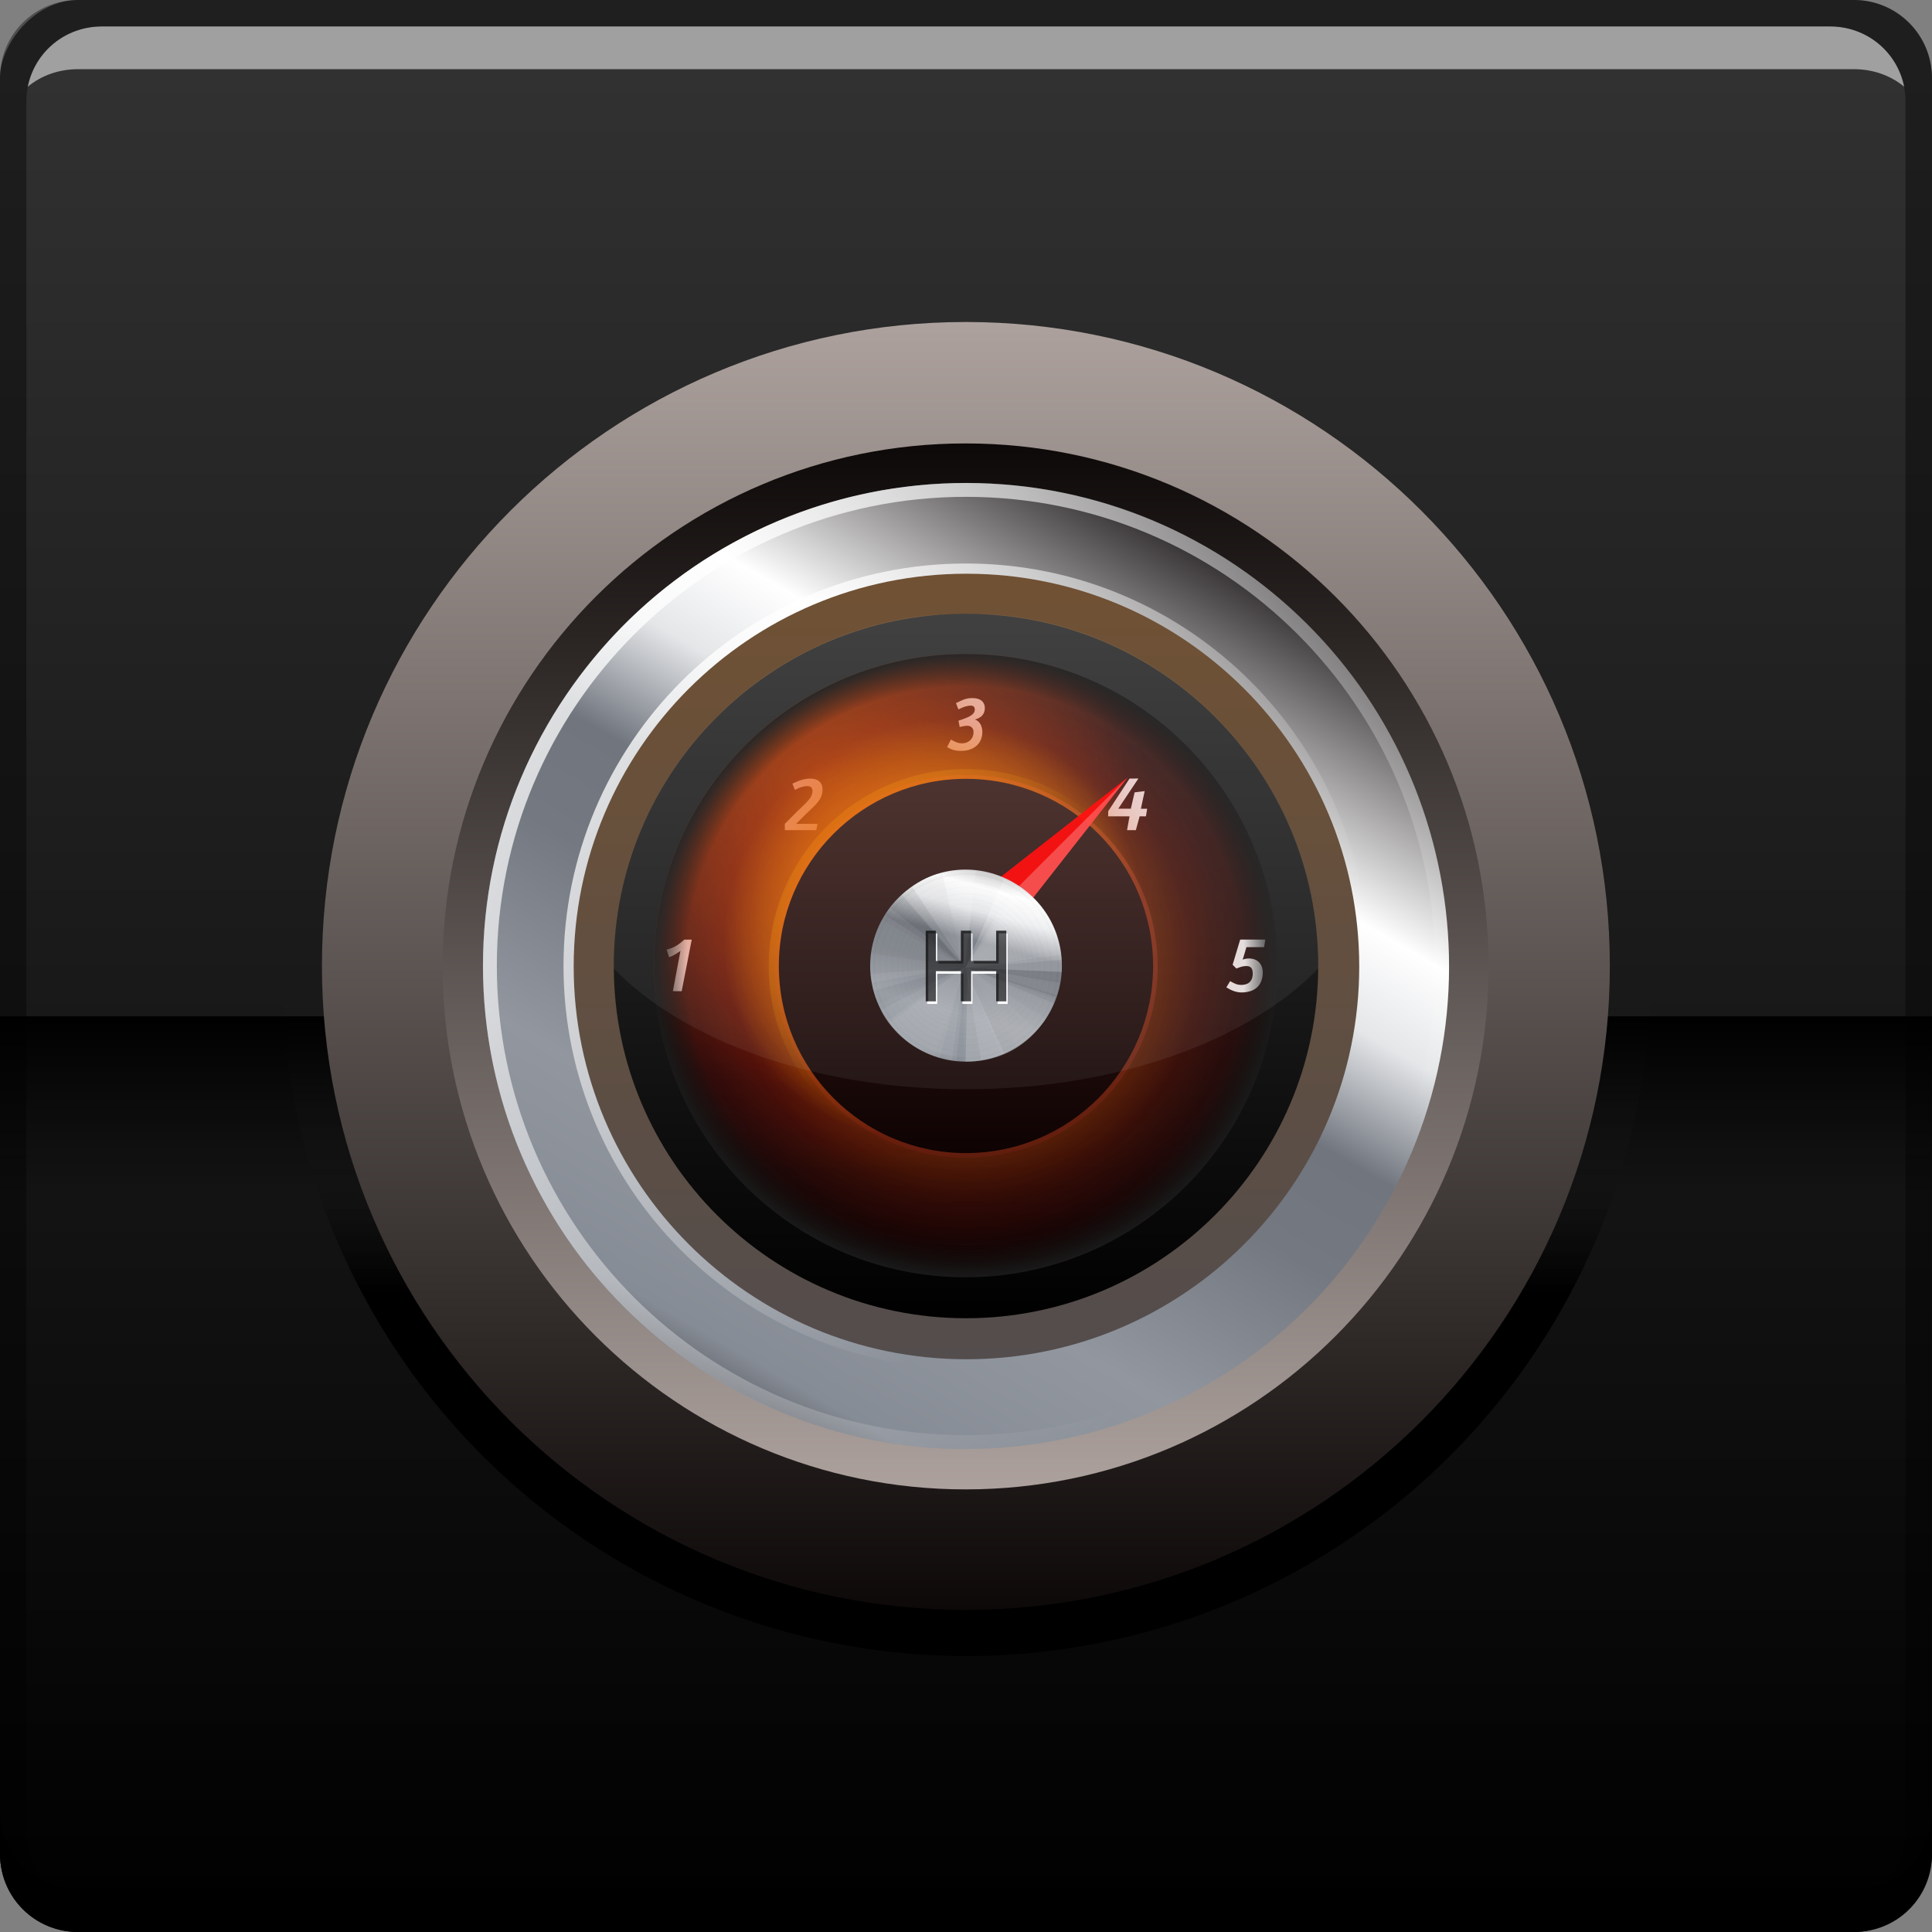 <?xml version="1.0" encoding="UTF-8" standalone="no"?>
<!-- Created with Inkscape (http://www.inkscape.org/) -->

<svg
   xmlns:dc="http://purl.org/dc/elements/1.1/"
   xmlns:cc="http://creativecommons.org/ns#"
   xmlns:rdf="http://www.w3.org/1999/02/22-rdf-syntax-ns#"
   xmlns:svg="http://www.w3.org/2000/svg"
   xmlns="http://www.w3.org/2000/svg"
   xmlns:xlink="http://www.w3.org/1999/xlink"
   xmlns:sodipodi="http://sodipodi.sourceforge.net/DTD/sodipodi-0.dtd"
   xmlns:inkscape="http://www.inkscape.org/namespaces/inkscape"
   width="48"
   height="48"
   id="svg2"
   version="1.1"
   inkscape:version="0.48+devel r12180"
   sodipodi:docname="transmission.svg">
  <rect width="100%" height="100%" fill="#808080" stroke="none"/>
  <defs
     id="defs4">
    <linearGradient
       inkscape:collect="always"
       id="linearGradient7353">
      <stop
         style="stop-color:#ffffff;stop-opacity:1;"
         offset="0"
         id="stop7355" />
      <stop
         style="stop-color:#ffffff;stop-opacity:0;"
         offset="1"
         id="stop7357" />
    </linearGradient>
    <linearGradient
       id="linearGradient4598">
      <stop
         style="stop-color:#000000;stop-opacity:1"
         offset="0"
         id="stop4600" />
      <stop
         style="stop-color:#333333;stop-opacity:0"
         offset="1"
         id="stop4602" />
    </linearGradient>
    <linearGradient
       inkscape:collect="always"
       id="linearGradient4587">
      <stop
         style="stop-color:#000000;stop-opacity:1;"
         offset="0"
         id="stop4589" />
      <stop
         style="stop-color:#000000;stop-opacity:0;"
         offset="1"
         id="stop4591" />
    </linearGradient>
    <linearGradient
       id="linearGradient4566">
      <stop
         id="stop4568"
         offset="0"
         style="stop-color:#000000;stop-opacity:0" />
      <stop
         style="stop-color:#0d0d0d;stop-opacity:0.115"
         offset="0.895"
         id="stop4572" />
      <stop
         id="stop4570"
         offset="1"
         style="stop-color:#1a1a1a;stop-opacity:1" />
    </linearGradient>
    <linearGradient
       inkscape:collect="always"
       id="linearGradient2644">
      <stop
         style="stop-color:#ffff00;stop-opacity:1;"
         offset="0"
         id="stop2646" />
      <stop
         style="stop-color:#ffff00;stop-opacity:0;"
         offset="1"
         id="stop2648" />
    </linearGradient>
    <linearGradient
       inkscape:collect="always"
       id="linearGradient2632">
      <stop
         style="stop-color:#ff6600;stop-opacity:1;"
         offset="0"
         id="stop2634" />
      <stop
         style="stop-color:#ff6600;stop-opacity:0;"
         offset="1"
         id="stop2636" />
    </linearGradient>
    <linearGradient
       inkscape:collect="always"
       id="linearGradient2620">
      <stop
         style="stop-color:#ff0000;stop-opacity:1;"
         offset="0"
         id="stop2622" />
      <stop
         style="stop-color:#ff0000;stop-opacity:0;"
         offset="1"
         id="stop2624" />
    </linearGradient>
    <linearGradient
       id="linearGradient2598">
      <stop
         id="stop2600"
         offset="0"
         style="stop-color:#7c1d17;stop-opacity:1" />
      <stop
         id="stop2602"
         offset="1"
         style="stop-color:#fd6341;stop-opacity:1" />
    </linearGradient>
    <linearGradient
       id="linearGradient2574">
      <stop
         style="stop-color:#0e0202;stop-opacity:1"
         offset="0"
         id="stop2576" />
      <stop
         style="stop-color:#412521;stop-opacity:1"
         offset="1"
         id="stop2578" />
    </linearGradient>
    <linearGradient
       id="linearGradient2560"
       inkscape:collect="always">
      <stop
         id="stop2562"
         offset="0"
         style="stop-color:#534d4d;stop-opacity:1" />
      <stop
         id="stop2564"
         offset="1"
         style="stop-color:#705134;stop-opacity:1" />
    </linearGradient>
    <linearGradient
       inkscape:collect="always"
       id="linearGradient2541">
      <stop
         style="stop-color:#ffffff;stop-opacity:1;"
         offset="0"
         id="stop2543" />
      <stop
         style="stop-color:#ffffff;stop-opacity:0;"
         offset="1"
         id="stop2545" />
    </linearGradient>
    <linearGradient
       inkscape:collect="always"
       id="linearGradient2498">
      <stop
         style="stop-color:#0d0908;stop-opacity:1"
         offset="0"
         id="stop2500" />
      <stop
         style="stop-color:#aca19d;stop-opacity:1"
         offset="1"
         id="stop2502" />
    </linearGradient>
    <linearGradient
       id="linearGradient898">
      <stop
         id="stop900"
         offset="0"
         style="stop-color:#000000;stop-opacity:1" />
      <stop
         id="stop902"
         offset="1"
         style="stop-color:#333333;stop-opacity:1" />
    </linearGradient>
    <linearGradient
       inkscape:collect="always"
       xlink:href="#linearGradient2498"
       id="linearGradient2504"
       x1="28.362"
       y1="43.757"
       x2="28.362"
       y2="8.394"
       gradientUnits="userSpaceOnUse" />
    <linearGradient
       inkscape:collect="always"
       xlink:href="#linearGradient2498"
       id="linearGradient2508"
       gradientUnits="userSpaceOnUse"
       x1="28.362"
       y1="43.757"
       x2="28.362"
       y2="8.394" />
    <linearGradient
       inkscape:collect="always"
       xlink:href="#linearGradient2541"
       id="linearGradient2547"
       x1="10.43"
       y1="11.23"
       x2="31.113"
       y2="31.913"
       gradientUnits="userSpaceOnUse"
       gradientTransform="translate(-3.1469727e-7,1004.362)" />
    <linearGradient
       inkscape:collect="always"
       xlink:href="#linearGradient2560"
       id="linearGradient2558"
       gradientUnits="userSpaceOnUse"
       x1="26.485"
       y1="43.984"
       x2="26.485"
       y2="9.082" />
    <linearGradient
       inkscape:collect="always"
       xlink:href="#linearGradient898"
       id="linearGradient2568"
       gradientUnits="userSpaceOnUse"
       x1="26.485"
       y1="43.984"
       x2="26.485"
       y2="9.082" />
    <linearGradient
       inkscape:collect="always"
       xlink:href="#linearGradient2574"
       id="linearGradient2572"
       gradientUnits="userSpaceOnUse"
       x1="26.485"
       y1="43.984"
       x2="26.485"
       y2="9.082" />
    <linearGradient
       inkscape:collect="always"
       xlink:href="#linearGradient898-7"
       id="linearGradient2586"
       x1="26"
       y1="-1052.347"
       x2="26"
       y2="-1004.362"
       gradientUnits="userSpaceOnUse" />
    <linearGradient
       inkscape:collect="always"
       xlink:href="#linearGradient2598"
       id="linearGradient2596"
       gradientUnits="userSpaceOnUse"
       x1="26.485"
       y1="43.984"
       x2="26.485"
       y2="9.082" />
    <linearGradient
       inkscape:collect="always"
       xlink:href="#linearGradient2574"
       id="linearGradient2606"
       gradientUnits="userSpaceOnUse"
       x1="26.485"
       y1="43.984"
       x2="26.485"
       y2="9.082" />
    <radialGradient
       inkscape:collect="always"
       xlink:href="#linearGradient2620"
       id="radialGradient2626"
       cx="24.218"
       cy="26.08"
       fx="24.218"
       fy="26.08"
       r="17.678"
       gradientUnits="userSpaceOnUse" />
    <radialGradient
       inkscape:collect="always"
       xlink:href="#linearGradient2632"
       id="radialGradient2638"
       cx="24.218"
       cy="26.08"
       fx="24.218"
       fy="26.08"
       r="17.678"
       gradientUnits="userSpaceOnUse" />
    <radialGradient
       inkscape:collect="always"
       xlink:href="#linearGradient2644"
       id="radialGradient2650"
       cx="24.218"
       cy="26.08"
       fx="24.218"
       fy="26.08"
       r="17.678"
       gradientUnits="userSpaceOnUse" />
    <radialGradient
       inkscape:collect="always"
       xlink:href="#linearGradient2620"
       id="radialGradient4546"
       gradientUnits="userSpaceOnUse"
       cx="17.661"
       cy="20.235"
       fx="17.661"
       fy="20.235"
       r="17.678" />
    <radialGradient
       inkscape:collect="always"
       xlink:href="#linearGradient2632"
       id="radialGradient4550"
       gradientUnits="userSpaceOnUse"
       cx="15.665"
       cy="15.53"
       fx="15.665"
       fy="15.53"
       r="17.678" />
    <radialGradient
       inkscape:collect="always"
       xlink:href="#linearGradient4566"
       id="radialGradient4564"
       cx="24.218"
       cy="26.08"
       fx="24.218"
       fy="26.08"
       r="17.678"
       gradientUnits="userSpaceOnUse" />
    <linearGradient
       inkscape:collect="always"
       xlink:href="#linearGradient4598"
       id="linearGradient4576"
       gradientUnits="userSpaceOnUse"
       x1="28.362"
       y1="34.529"
       x2="28.362"
       y2="26.982" />
    <linearGradient
       inkscape:collect="always"
       xlink:href="#linearGradient4587"
       id="linearGradient4593"
       x1="35.355"
       y1="24.931"
       x2="35.355"
       y2="29.527"
       gradientUnits="userSpaceOnUse"
       gradientTransform="translate(-1.191,1004.593)" />
    <radialGradient
       inkscape:collect="always"
       xlink:href="#linearGradient2644"
       id="radialGradient4606"
       gradientUnits="userSpaceOnUse"
       cx="16.142"
       cy="36.835"
       fx="16.142"
       fy="36.835"
       r="17.678"
       gradientTransform="matrix(0.561,-0.561,0.528,0.528,-6.426,13.289)" />
    <radialGradient
       inkscape:collect="always"
       xlink:href="#linearGradient2620"
       id="radialGradient4610"
       gradientUnits="userSpaceOnUse"
       gradientTransform="matrix(0.561,-0.561,0.528,0.528,-6.426,13.289)"
       cx="16.142"
       cy="36.835"
       fx="16.142"
       fy="36.835"
       r="17.678" />
    <linearGradient
       inkscape:collect="always"
       xlink:href="#linearGradient2644"
       id="linearGradient4614"
       gradientUnits="userSpaceOnUse"
       x1="8.744"
       y1="39.144"
       x2="21.658"
       y2="26.23" />
    <linearGradient
       x1="0"
       y1="0"
       x2="1"
       y2="0"
       gradientUnits="userSpaceOnUse"
       gradientTransform="matrix(13.527,20.526,20.526,-13.527,19.19,1021.054)"
       spreadMethod="pad"
       id="linearGradient6194-0">
      <stop
         style="stop-opacity:1;stop-color:#ffffff"
         offset="0"
         id="stop6196-9" />
      <stop
         style="stop-opacity:1;stop-color:#29282b"
         offset="0.168"
         id="stop6198-0" />
      <stop
         style="stop-opacity:1;stop-color:#868c95"
         offset="0.264"
         id="stop6200-5" />
      <stop
         style="stop-opacity:1;stop-color:#92979f"
         offset="0.396"
         id="stop6202-8" />
      <stop
         style="stop-opacity:1;stop-color:#737881"
         offset="0.542"
         id="stop6204-7" />
      <stop
         style="stop-opacity:1;stop-color:#70757e"
         offset="0.626"
         id="stop6206-6" />
      <stop
         style="stop-opacity:1;stop-color:#e4e6e8"
         offset="0.718"
         id="stop6208-0" />
      <stop
         style="stop-opacity:1;stop-color:#ffffff"
         offset="0.791"
         id="stop6210-4" />
      <stop
         style="stop-opacity:1;stop-color:#1d191a"
         offset="1"
         id="stop6212-9" />
    </linearGradient>
    <linearGradient
       inkscape:collect="always"
       xlink:href="#linearGradient6194-0"
       id="linearGradient7350"
       gradientUnits="userSpaceOnUse"
       gradientTransform="matrix(-0.462,0.801,-0.865,-0.499,932.994,1519.008)"
       x1="52.805"
       y1="1050.309"
       x2="18.012"
       y2="1050.309" />
    <linearGradient
       inkscape:collect="always"
       xlink:href="#linearGradient7353"
       id="linearGradient7359"
       x1="13.75"
       y1="1018.237"
       x2="28.188"
       y2="1032.675"
       gradientUnits="userSpaceOnUse" />
    <linearGradient
       inkscape:collect="always"
       xlink:href="#linearGradient6194-0"
       id="linearGradient7477"
       gradientUnits="userSpaceOnUse"
       gradientTransform="matrix(-0.06,0.223,-0.241,-0.065,275.376,1088.054)"
       x1="52.805"
       y1="1050.309"
       x2="18.012"
       y2="1050.309" />
    <linearGradient
       id="linearGradient898-7">
      <stop
         id="stop900-1"
         offset="0"
         style="stop-color:#000000;stop-opacity:1" />
      <stop
         id="stop902-1"
         offset="1"
         style="stop-color:#333333;stop-opacity:1" />
    </linearGradient>
  </defs>
  <sodipodi:namedview
     id="base"
     pagecolor="#ffffff"
     bordercolor="#666666"
     borderopacity="1.0"
     inkscape:pageopacity="0.0"
     inkscape:pageshadow="2"
     inkscape:zoom="5.6568542"
     inkscape:cx="28.042729"
     inkscape:cy="47.330184"
     inkscape:document-units="px"
     inkscape:current-layer="layer1"
     showgrid="false"
     inkscape:window-width="1366"
     inkscape:window-height="716"
     inkscape:window-x="0"
     inkscape:window-y="28"
     inkscape:window-maximized="1"
     showguides="true">
    <inkscape:grid
       type="xygrid"
       id="grid3850" />
  </sodipodi:namedview>
  <g
     inkscape:label="Capa 1"
     inkscape:groupmode="layer"
     id="layer1"
     transform="translate(0,-1004.362)">
    <rect
       style="fill:url(#linearGradient2586);fill-opacity:1;stroke:none"
       id="rect2991-1-7"
       width="48"
       height="48"
       x="6.3146972e-06"
       y="-1052.362"
       ry="1.945"
       transform="scale(1,-1)" />
    <path
       inkscape:connector-curvature="0"
       style="fill:#000000;fill-opacity:1;stroke:none"
       d="m -6.3146973e-6,1049.362 0,1.062 c 0,1.077 0.86,1.938 1.938,1.938 l 44.125,0 c 1.077,0 1.938,-0.86 1.938,-1.938 l 0,-1.062 c 0,1.077 -0.86,1.938 -1.938,1.938 l -44.125,0 C 0.86,1051.3 -6.3146973e-6,1050.439 -6.3146973e-6,1049.362 Z"
       id="rect846" />
    <path
       inkscape:connector-curvature="0"
       style="fill:#ffffff;fill-opacity:0.537;stroke:none"
       d="m 2.531,1005.019 c -0.917,0 -1.671,0.639 -1.844,1.5 0.336,-0.28 0.775,-0.438 1.25,-0.438 l 44.125,0 c 0.475,0 0.914,0.158 1.25,0.438 -0.173,-0.861 -0.927,-1.5 -1.844,-1.5 L 2.531,1005.019 Z"
       id="path7515" />
    <path
       inkscape:connector-curvature="0"
       style="fill:#000000;fill-opacity:0.392;stroke:none"
       d="m 1.937,1004.362 c -1.077,0 -1.938,0.86 -1.938,1.938 l 0,43.062 c 0,0.793 0.48,1.449 1.156,1.75 -0.309,-0.333 -0.5,-0.782 -0.5,-1.281 l 0,-42.938 c 0,-1.048 0.827,-1.875 1.875,-1.875 l 42.937,0 c 1.048,0 1.875,0.827 1.875,1.875 l 0,42.938 c 0,0.499 -0.191,0.948 -0.5,1.281 0.676,-0.301 1.156,-0.957 1.156,-1.75 l 0,-43.062 c 0,-1.077 -0.86,-1.938 -1.938,-1.938 L 1.937,1004.362 Z"
       id="rect4280" />
    <g
       id="g7587">
      <path
         sodipodi:type="arc"
         style="color:#000000;color-interpolation:sRGB;color-interpolation-filters:linearRGB;fill:url(#linearGradient4576);fill-opacity:1;fill-rule:nonzero;stroke:none;stroke-width:1;marker:none;visibility:visible;display:inline;overflow:visible;enable-background:accumulate;clip-rule:nonzero"
         id="path4574"
         sodipodi:cx="24.218407"
         sodipodi:cy="26.079689"
         sodipodi:rx="17.67767"
         sodipodi:ry="17.67767"
         d="m 41.896,26.08 a 17.678,17.678 0 1 1 -35.355,0 A 17.678,17.678 0 1 1 41.896,26.08 Z"
         transform="matrix(0.962,0,0,0.962,0.71,1003.282)" />
      <path
         inkscape:connector-curvature="0"
         id="rect4585"
         d="m -3.1469727e-7,1029.612 0,6.906 48,0 0,-6.906 L -3.1469727e-7,1029.612 Z"
         style="color:#000000;color-interpolation:sRGB;color-interpolation-filters:linearRGB;fill:url(#linearGradient4593);fill-opacity:1;fill-rule:nonzero;stroke:none;stroke-width:1;marker:none;visibility:visible;display:inline;overflow:visible;enable-background:accumulate;clip-rule:nonzero" />
    </g>
    <g
       id="g7591">
      <path
         transform="matrix(0.905,0,0,0.905,2.08,1004.758)"
         d="m 41.896,26.08 c 0,9.763 -7.915,17.678 -17.678,17.678 -9.763,0 -17.678,-7.915 -17.678,-17.678 0,-9.763 7.915,-17.678 17.678,-17.678 C 33.982,8.402 41.896,16.317 41.896,26.08 Z"
         sodipodi:ry="17.67767"
         sodipodi:rx="17.67767"
         sodipodi:cy="26.079689"
         sodipodi:cx="24.218407"
         id="path2496"
         style="color:#000000;color-interpolation:sRGB;color-interpolation-filters:linearRGB;fill:url(#linearGradient2504);fill-opacity:1;fill-rule:nonzero;stroke:none;stroke-width:1;marker:none;visibility:visible;display:inline;overflow:visible;enable-background:accumulate;clip-rule:nonzero"
         sodipodi:type="arc" />
      <path
         sodipodi:type="arc"
         style="color:#000000;color-interpolation:sRGB;color-interpolation-filters:linearRGB;fill:url(#linearGradient2508);fill-opacity:1;fill-rule:nonzero;stroke:none;stroke-width:1;marker:none;visibility:visible;display:inline;overflow:visible;enable-background:accumulate;clip-rule:nonzero"
         id="path2506"
         sodipodi:cx="24.218407"
         sodipodi:cy="26.079689"
         sodipodi:rx="17.67767"
         sodipodi:ry="17.67767"
         d="m 41.896,26.08 c 0,9.763 -7.915,17.678 -17.678,17.678 -9.763,0 -17.678,-7.915 -17.678,-17.678 0,-9.763 7.915,-17.678 17.678,-17.678 C 33.982,8.402 41.896,16.317 41.896,26.08 Z"
         transform="matrix(0.735,0,0,-0.735,6.19,1047.541)" />
      <path
         inkscape:connector-curvature="0"
         id="path7348"
         d="m 34.392,1034.362 c 3.314,-5.739 1.347,-13.079 -4.392,-16.392 -5.74,-3.314 -13.079,-1.347 -16.392,4.392 -3.314,5.739 -1.347,13.079 4.392,16.392 C 23.74,1042.068 31.079,1040.102 34.392,1034.362 Z"
         style="fill:url(#linearGradient7350);fill-opacity:1;stroke:none" />
      <path
         inkscape:connector-curvature="0"
         id="path2536"
         d="m 24,1016.362 c -6.627,0 -12,5.373 -12,12 0,6.627 5.373,12 12,12 6.627,0 12,-5.373 12,-12 C 36,1021.735 30.627,1016.362 24,1016.362 z m 0,0.344 c 6.434,0 11.656,5.222 11.656,11.656 0,6.434 -5.222,11.656 -11.656,11.656 -6.434,0 -11.656,-5.222 -11.656,-11.656 C 12.344,1021.928 17.566,1016.706 24,1016.706 Z"
         style="color:#000000;color-interpolation:sRGB;color-interpolation-filters:linearRGB;fill:url(#linearGradient2547);fill-opacity:1;fill-rule:nonzero;stroke:none;stroke-width:1;marker:none;visibility:visible;display:inline;overflow:visible;enable-background:accumulate;clip-rule:nonzero" />
      <path
         inkscape:connector-curvature="0"
         id="path2549"
         d="m 24,1018.362 c -5.523,0 -10,4.477 -10,10 0,5.523 4.477,10 10,10 5.523,0 10,-4.477 10,-10 C 34,1022.839 29.523,1018.362 24,1018.362 z m 0,0.312 c 5.357,0 9.688,4.33 9.688,9.688 0,5.357 -4.33,9.688 -9.688,9.688 -5.357,0 -9.687,-4.33 -9.687,-9.688 C 14.312,1023.005 18.643,1018.675 24,1018.675 Z"
         style="color:#000000;color-interpolation:sRGB;color-interpolation-filters:linearRGB;fill:url(#linearGradient7359);fill-opacity:1;fill-rule:nonzero;stroke:none;stroke-width:1;marker:none;visibility:visible;display:inline;overflow:visible;enable-background:accumulate;clip-rule:nonzero" />
      <path
         sodipodi:type="arc"
         style="color:#000000;color-interpolation:sRGB;color-interpolation-filters:linearRGB;fill:url(#linearGradient2558);fill-opacity:1;fill-rule:nonzero;stroke:none;stroke-width:1;marker:none;visibility:visible;display:inline;overflow:visible;enable-background:accumulate;clip-rule:nonzero"
         id="path2556"
         sodipodi:cx="24.218407"
         sodipodi:cy="26.079689"
         sodipodi:rx="17.67767"
         sodipodi:ry="17.67767"
         d="m 41.896,26.08 c 0,9.763 -7.915,17.678 -17.678,17.678 -9.763,0 -17.678,-7.915 -17.678,-17.678 0,-9.763 7.915,-17.678 17.678,-17.678 C 33.982,8.402 41.896,16.317 41.896,26.08 Z"
         transform="matrix(0.552,0,0,0.552,10.643,1013.978)" />
      <path
         transform="matrix(0.495,0,0,0.495,12.012,1015.453)"
         d="m 41.896,26.08 c 0,9.763 -7.915,17.678 -17.678,17.678 -9.763,0 -17.678,-7.915 -17.678,-17.678 0,-9.763 7.915,-17.678 17.678,-17.678 C 33.982,8.402 41.896,16.317 41.896,26.08 Z"
         sodipodi:ry="17.67767"
         sodipodi:rx="17.67767"
         sodipodi:cy="26.079689"
         sodipodi:cx="24.218407"
         id="path2566"
         style="color:#000000;color-interpolation:sRGB;color-interpolation-filters:linearRGB;fill:url(#linearGradient2568);fill-opacity:1;fill-rule:nonzero;stroke:none;stroke-width:1;marker:none;visibility:visible;display:inline;overflow:visible;enable-background:accumulate;clip-rule:nonzero"
         sodipodi:type="arc" />
      <path
         sodipodi:type="arc"
         style="color:#000000;color-interpolation:sRGB;color-interpolation-filters:linearRGB;fill:url(#linearGradient2572);fill-opacity:1;fill-rule:nonzero;stroke:none;stroke-width:1;marker:none;visibility:visible;display:inline;overflow:visible;enable-background:accumulate;clip-rule:nonzero"
         id="path2570"
         sodipodi:cx="24.218407"
         sodipodi:cy="26.079689"
         sodipodi:rx="17.67767"
         sodipodi:ry="17.67767"
         d="m 41.896,26.08 c 0,9.763 -7.915,17.678 -17.678,17.678 -9.763,0 -17.678,-7.915 -17.678,-17.678 0,-9.763 7.915,-17.678 17.678,-17.678 C 33.982,8.402 41.896,16.317 41.896,26.08 Z"
         transform="matrix(0.438,0,0,0.438,13.383,1016.929)" />
      <path
         inkscape:connector-curvature="0"
         id="path4713"
         d="m 24.156,1021.706 c -0.163,0 -0.255,0.052 -0.406,0.125 l 0.062,0.156 c 0.125,-0.063 0.212,-0.094 0.312,-0.094 0.07,0 0.094,0.047 0.094,0.094 0,0.151 -0.188,0.204 -0.406,0.281 l 0.031,0.156 c 0.055,-0.01 0.122,-0.031 0.188,-0.031 0.094,0 0.156,0.061 0.156,0.156 0,0.178 -0.134,0.281 -0.281,0.281 -0.114,0 -0.169,-0.033 -0.281,-0.094 l -0.094,0.188 c 0.106,0.065 0.201,0.094 0.344,0.094 0.347,0 0.531,-0.207 0.531,-0.469 0,-0.11 -0.043,-0.266 -0.188,-0.312 0.192,-0.043 0.25,-0.167 0.25,-0.281 C 24.469,1021.823 24.385,1021.706 24.156,1021.706 z m -4.031,2 c -0.139,0 -0.288,0.052 -0.438,0.125 l 0.062,0.156 c 0.125,-0.063 0.208,-0.094 0.312,-0.094 0.09,0 0.125,0.045 0.125,0.125 0,0.151 -0.118,0.257 -0.375,0.5 l -0.312,0.312 0,0.156 0.781,0 0.031,-0.156 -0.531,0 0.25,-0.25 c 0.241,-0.227 0.406,-0.365 0.406,-0.594 C 20.437,1023.816 20.342,1023.706 20.125,1023.706 z m 7.938,0 -0.531,0.812 0,0.125 0.531,0 -0.062,0.344 0.219,0 0.094,-0.344 0.156,0 0.031,-0.188 -0.156,0 0.094,-0.438 -0.25,0.031 -0.094,0.406 -0.312,0 0.5,-0.75 L 28.062,1023.706 Z M 17,1027.706 c -0.178,0.166 -0.292,0.209 -0.438,0.25 l 0.062,0.188 c 0.076,-0.022 0.181,-0.089 0.281,-0.156 l -0.188,1 0.219,0 0.25,-1.281 L 17,1027.706 z m 13.812,0 -0.188,0.625 0.094,0.094 c 0.084,-0.031 0.144,-0.062 0.25,-0.062 0.118,0 0.156,0.073 0.156,0.188 -10e-6,0.212 -0.136,0.281 -0.281,0.281 -0.114,0 -0.169,-0.033 -0.281,-0.094 l -0.094,0.156 c 0.108,0.065 0.234,0.125 0.375,0.125 0.349,0 0.531,-0.19 0.531,-0.5 0,-0.166 -0.097,-0.344 -0.344,-0.344 -0.065,0 -0.132,0.017 -0.156,0.031 l 0.094,-0.312 0.438,0 0.031,-0.188 L 30.812,1027.706 Z"
         style="font-size:2.043px;font-style:italic;font-variant:normal;font-weight:normal;font-stretch:normal;text-align:start;line-height:125%;letter-spacing:0px;word-spacing:0px;writing-mode:lr-tb;text-anchor:start;fill:#ffffff;fill-opacity:1;stroke:none;font-family:Amaranth;-inkscape-font-specification:Amaranth Italic" />
      <path
         transform="matrix(0.277,0,0,-0.277,17.287,1035.591)"
         d="m 41.896,26.08 c 0,9.763 -7.915,17.678 -17.678,17.678 -9.763,0 -17.678,-7.915 -17.678,-17.678 0,-9.763 7.915,-17.678 17.678,-17.678 C 33.982,8.402 41.896,16.317 41.896,26.08 Z"
         sodipodi:ry="17.67767"
         sodipodi:rx="17.67767"
         sodipodi:cy="26.079689"
         sodipodi:cx="24.218407"
         id="path4612"
         style="opacity:0.463;color:#000000;color-interpolation:sRGB;color-interpolation-filters:linearRGB;fill:url(#linearGradient4614);fill-opacity:1;fill-rule:nonzero;stroke:none;stroke-width:1;marker:none;visibility:visible;display:inline;overflow:visible;enable-background:accumulate;clip-rule:nonzero"
         sodipodi:type="arc" />
      <path
         transform="matrix(0.382,0,0,0.382,14.752,1018.404)"
         d="m 41.896,26.08 c 0,9.763 -7.915,17.678 -17.678,17.678 -9.763,0 -17.678,-7.915 -17.678,-17.678 0,-9.763 7.915,-17.678 17.678,-17.678 C 33.982,8.402 41.896,16.317 41.896,26.08 Z"
         sodipodi:ry="17.67767"
         sodipodi:rx="17.67767"
         sodipodi:cy="26.079689"
         sodipodi:cx="24.218407"
         id="path2628"
         style="opacity:0.364;color:#000000;color-interpolation:sRGB;color-interpolation-filters:linearRGB;fill:url(#radialGradient2638);fill-opacity:1;fill-rule:nonzero;stroke:none;stroke-width:1;marker:none;visibility:visible;display:inline;overflow:visible;enable-background:accumulate;clip-rule:nonzero"
         sodipodi:type="arc" />
      <path
         sodipodi:type="arc"
         style="opacity:0.364;color:#000000;color-interpolation:sRGB;color-interpolation-filters:linearRGB;fill:url(#radialGradient2650);fill-opacity:1;fill-rule:nonzero;stroke:none;stroke-width:1;marker:none;visibility:visible;display:inline;overflow:visible;enable-background:accumulate;clip-rule:nonzero"
         id="path2640"
         sodipodi:cx="24.218407"
         sodipodi:cy="26.079689"
         sodipodi:rx="17.67767"
         sodipodi:ry="17.67767"
         d="m 41.896,26.08 c 0,9.763 -7.915,17.678 -17.678,17.678 -9.763,0 -17.678,-7.915 -17.678,-17.678 0,-9.763 7.915,-17.678 17.678,-17.678 C 33.982,8.402 41.896,16.317 41.896,26.08 Z"
         transform="matrix(0.325,0,0,0.325,16.122,1019.879)" />
      <path
         sodipodi:type="arc"
         style="opacity:0.364;color:#000000;color-interpolation:sRGB;color-interpolation-filters:linearRGB;fill:url(#radialGradient2626);fill-opacity:1;fill-rule:nonzero;stroke:none;stroke-width:1;marker:none;visibility:visible;display:inline;overflow:visible;enable-background:accumulate;clip-rule:nonzero"
         id="path2608"
         sodipodi:cx="24.218407"
         sodipodi:cy="26.079689"
         sodipodi:rx="17.67767"
         sodipodi:ry="17.67767"
         d="m 41.896,26.08 c 0,9.763 -7.915,17.678 -17.678,17.678 -9.763,0 -17.678,-7.915 -17.678,-17.678 0,-9.763 7.915,-17.678 17.678,-17.678 C 33.982,8.402 41.896,16.317 41.896,26.08 Z"
         transform="matrix(0.438,0,0,0.438,13.383,1016.929)" />
      <path
         transform="matrix(0.269,0,0,0.269,17.492,1021.355)"
         d="m 41.896,26.08 c 0,9.763 -7.915,17.678 -17.678,17.678 -9.763,0 -17.678,-7.915 -17.678,-17.678 0,-9.763 7.915,-17.678 17.678,-17.678 C 33.982,8.402 41.896,16.317 41.896,26.08 Z"
         sodipodi:ry="17.67767"
         sodipodi:rx="17.67767"
         sodipodi:cy="26.079689"
         sodipodi:cx="24.218407"
         id="path2594"
         style="opacity:0.364;color:#000000;color-interpolation:sRGB;color-interpolation-filters:linearRGB;fill:url(#linearGradient2596);fill-opacity:1;fill-rule:nonzero;stroke:none;stroke-width:1;marker:none;visibility:visible;display:inline;overflow:visible;enable-background:accumulate;clip-rule:nonzero"
         sodipodi:type="arc" />
      <path
         transform="matrix(0.438,0,0,0.438,13.383,1016.929)"
         d="m 41.896,26.08 c 0,9.763 -7.915,17.678 -17.678,17.678 -9.763,0 -17.678,-7.915 -17.678,-17.678 0,-9.763 7.915,-17.678 17.678,-17.678 C 33.982,8.402 41.896,16.317 41.896,26.08 Z"
         sodipodi:ry="17.67767"
         sodipodi:rx="17.67767"
         sodipodi:cy="26.079689"
         sodipodi:cx="24.218407"
         id="path4544"
         style="opacity:0.364;color:#000000;color-interpolation:sRGB;color-interpolation-filters:linearRGB;fill:url(#radialGradient4546);fill-opacity:1;fill-rule:nonzero;stroke:none;stroke-width:1;marker:none;visibility:visible;display:inline;overflow:visible;enable-background:accumulate;clip-rule:nonzero"
         sodipodi:type="arc" />
      <path
         sodipodi:type="arc"
         style="opacity:0.503;color:#000000;color-interpolation:sRGB;color-interpolation-filters:linearRGB;fill:url(#radialGradient4550);fill-opacity:1;fill-rule:nonzero;stroke:none;stroke-width:1;marker:none;visibility:visible;display:inline;overflow:visible;enable-background:accumulate;clip-rule:nonzero"
         id="path4548"
         sodipodi:cx="24.218407"
         sodipodi:cy="26.079689"
         sodipodi:rx="17.67767"
         sodipodi:ry="17.67767"
         d="m 41.896,26.08 c 0,9.763 -7.915,17.678 -17.678,17.678 -9.763,0 -17.678,-7.915 -17.678,-17.678 0,-9.763 7.915,-17.678 17.678,-17.678 C 33.982,8.402 41.896,16.317 41.896,26.08 Z"
         transform="matrix(0.438,0,0,0.438,13.383,1016.929)" />
      <path
         sodipodi:type="arc"
         style="color:#000000;color-interpolation:sRGB;color-interpolation-filters:linearRGB;fill:url(#radialGradient4606);fill-opacity:1;fill-rule:nonzero;stroke:none;stroke-width:1;marker:none;visibility:visible;display:inline;overflow:visible;enable-background:accumulate;clip-rule:nonzero"
         id="path4604"
         sodipodi:cx="24.218407"
         sodipodi:cy="26.079689"
         sodipodi:rx="17.67767"
         sodipodi:ry="17.67767"
         d="m 41.896,26.08 c 0,9.763 -7.915,17.678 -17.678,17.678 -9.763,0 -17.678,-7.915 -17.678,-17.678 0,-9.763 7.915,-17.678 17.678,-17.678 C 33.982,8.402 41.896,16.317 41.896,26.08 Z"
         transform="matrix(0.382,0,0,0.382,14.752,1018.404)" />
      <path
         transform="matrix(0.382,0,0,0.382,14.752,1018.404)"
         d="m 41.896,26.08 c 0,9.763 -7.915,17.678 -17.678,17.678 -9.763,0 -17.678,-7.915 -17.678,-17.678 0,-9.763 7.915,-17.678 17.678,-17.678 C 33.982,8.402 41.896,16.317 41.896,26.08 Z"
         sodipodi:ry="17.67767"
         sodipodi:rx="17.67767"
         sodipodi:cy="26.079689"
         sodipodi:cx="24.218407"
         id="path4608"
         style="opacity:0.613;color:#000000;color-interpolation:sRGB;color-interpolation-filters:linearRGB;fill:url(#radialGradient4610);fill-opacity:1;fill-rule:nonzero;stroke:none;stroke-width:1;marker:none;visibility:visible;display:inline;overflow:visible;enable-background:accumulate;clip-rule:nonzero"
         sodipodi:type="arc" />
      <path
         transform="matrix(0.438,0,0,0.438,13.383,1016.929)"
         d="m 41.896,26.08 c 0,9.763 -7.915,17.678 -17.678,17.678 -9.763,0 -17.678,-7.915 -17.678,-17.678 0,-9.763 7.915,-17.678 17.678,-17.678 C 33.982,8.402 41.896,16.317 41.896,26.08 Z"
         sodipodi:ry="17.67767"
         sodipodi:rx="17.67767"
         sodipodi:cy="26.079689"
         sodipodi:cx="24.218407"
         id="path4552"
         style="color:#000000;color-interpolation:sRGB;color-interpolation-filters:linearRGB;fill:url(#radialGradient4564);fill-opacity:1;fill-rule:nonzero;stroke:none;stroke-width:1;marker:none;visibility:visible;display:inline;overflow:visible;enable-background:accumulate;clip-rule:nonzero"
         sodipodi:type="arc" />
      <path
         sodipodi:type="arc"
         style="color:#000000;color-interpolation:sRGB;color-interpolation-filters:linearRGB;fill:url(#linearGradient2606);fill-opacity:1;fill-rule:nonzero;stroke:none;stroke-width:1;marker:none;visibility:visible;display:inline;overflow:visible;enable-background:accumulate;clip-rule:nonzero"
         id="path2604"
         sodipodi:cx="24.218407"
         sodipodi:cy="26.079689"
         sodipodi:rx="17.67767"
         sodipodi:ry="17.67767"
         d="m 41.896,26.08 c 0,9.763 -7.915,17.678 -17.678,17.678 -9.763,0 -17.678,-7.915 -17.678,-17.678 0,-9.763 7.915,-17.678 17.678,-17.678 C 33.982,8.402 41.896,16.317 41.896,26.08 Z"
         transform="matrix(0.263,0,0,0.263,17.63,1021.502)" />
      <g
         transform="matrix(0.707,0.707,-0.707,0.707,733.787,283.97)"
         id="g4856">
        <path
           sodipodi:nodetypes="ccscssccc"
           inkscape:connector-curvature="0"
           style="fill:#ff0000;fill-opacity:0.933;stroke:none"
           d="m 24,1022.268 -0.736,6.059 0,0.045 c 0,0.042 0.008,0.081 0.021,0.12 0.077,0.232 0.368,0.407 0.715,0.407 0.407,0 0.736,-0.236 0.736,-0.527 l 0,-0.045 L 24.463,1026.112 Z"
           id="path1047" />
        <path
           sodipodi:nodetypes="ccsccc"
           inkscape:connector-curvature="0"
           style="fill:#ffffff;fill-opacity:0.243;stroke:none"
           d="m 24,1022.268 0,6.631 c 0.407,0 0.736,-0.236 0.736,-0.527 l 0,-0.045 L 24.463,1026.112 Z"
           id="rect1093" />
      </g>
      <path
         inkscape:connector-curvature="0"
         id="path7475"
         d="m 23.112,1026.137 c -0.287,0.116 -0.562,0.304 -0.794,0.536 -0.93,0.93 -0.934,2.436 0,3.366 0.93,0.93 2.436,0.934 3.366,0 0.93,-0.93 0.934,-2.436 0,-3.366 C 24.986,1025.98 23.972,1025.788 23.112,1026.137 Z"
         style="fill:url(#linearGradient7477);fill-opacity:1;stroke:none" />
      <g
         id="g7480">
        <path
           style="opacity:0.286;color:#000000;fill:#000000;fill-opacity:0.118;fill-rule:nonzero;stroke:none;stroke-width:0.2;marker:none;visibility:visible;display:inline;overflow:visible;enable-background:accumulate"
           d="m 22.003,1029.507 c 0.638,1.104 2.044,1.493 3.149,0.856 1.104,-0.638 1.485,-2.058 0.847,-3.163 -0.638,-1.104 -2.05,-1.471 -3.155,-0.833 C 21.74,1027.005 21.365,1028.403 22.003,1029.507 z m 0.042,-0.025 c -0.625,-1.083 -0.259,-2.449 0.824,-3.074 1.083,-0.625 2.463,-0.267 3.088,0.815 0.625,1.083 0.253,2.471 -0.83,3.096 C 24.044,1030.946 22.67,1030.566 22.045,1029.483 Z"
           id="path7259"
           inkscape:connector-curvature="0" />
        <g
           id="g4420"
           transform="translate(-46,0.006)"
           style="opacity:0.353">
          <path
             id="path7191"
             d="m 67.919,1027.213 2.019,1.173 -0.526,-2.32 c -0.21,0.053 -0.42,0.121 -0.617,0.234 C 68.405,1026.526 68.121,1026.845 67.919,1027.213 Z"
             style="fill:#000000;fill-opacity:0.207;stroke:none"
             inkscape:connector-curvature="0" />
          <path
             sodipodi:nodetypes="cccc"
             inkscape:connector-curvature="0"
             id="path7215"
             d="m 69.989,1028.377 1.652,-1.726 C 71.155,1026.183 70.496,1025.942 69.834,1025.986 Z"
             style="fill:#3e3e3e;fill-opacity:0.006;stroke:none" />
          <path
             id="path7217"
             d="m 68.41,1026.584 1.537,1.817 0.297,-2.409 c -0.484,-0.052 -0.995,0.046 -1.449,0.308 C 68.653,1026.382 68.528,1026.479 68.41,1026.584 Z"
             style="fill:#ffffff;fill-opacity:0.201;stroke:none"
             inkscape:connector-curvature="0" />
          <path
             sodipodi:nodetypes="cccsc"
             inkscape:connector-curvature="0"
             id="path7219"
             d="m 68.41,1026.584 1.573,1.799 0.262,-2.391 c -0.484,-0.052 -0.995,0.046 -1.449,0.308 C 68.653,1026.382 68.528,1026.479 68.41,1026.584 Z"
             style="fill:#ffffff;fill-opacity:0.201;stroke:none" />
          <path
             id="path7221"
             d="m 68.41,1026.584 1.568,1.8 0.267,-2.391 c -0.008,0 -0.016,-0.01 -0.024,-0.01 -0.005,7e-4 -0.01,0.01 -0.015,0.01 -0.016,0 -0.032,-0.012 -0.048,-0.013 -0.095,-0.01 -0.189,0 -0.284,0 -0.059,0 -0.114,0.011 -0.172,0.018 -0.012,0 -0.027,6e-4 -0.039,0 -0.123,0.017 -0.252,0.056 -0.373,0.093 -0.018,0.01 -0.037,0.01 -0.055,0.011 -0.028,0.01 -0.057,0.018 -0.085,0.029 -0.119,0.045 -0.24,0.098 -0.353,0.163 C 68.653,1026.382 68.528,1026.479 68.41,1026.584 Z"
             style="fill:#ffffff;fill-opacity:0.201;stroke:none"
             inkscape:connector-curvature="0" />
          <path
             sodipodi:nodetypes="cccsc"
             inkscape:connector-curvature="0"
             id="path7223"
             d="m 68.984,1026.216 0.999,2.171 0.928,-2.219 c -0.45,-0.187 -0.967,-0.238 -1.477,-0.115 C 69.274,1026.092 69.127,1026.149 68.984,1026.216 Z"
             style="fill:#d6d6d6;fill-opacity:0.201;stroke:none"
             inkscape:transform-center-x="-2.1026333"
             inkscape:transform-center-y="1.7189024" />
          <path
             style="opacity:0.286;color:#000000;fill:#ffffff;fill-opacity:0.118;fill-rule:nonzero;stroke:none;stroke-width:0.2;marker:none;visibility:visible;display:inline;overflow:visible;enable-background:accumulate"
             d="m 68.014,1029.496 c 0.63,1.091 2.019,1.475 3.109,0.845 1.091,-0.63 1.467,-2.033 0.837,-3.123 -0.63,-1.091 -2.025,-1.453 -3.115,-0.823 C 67.755,1027.025 67.385,1028.406 68.014,1029.496 z m 0.042,-0.024 c -0.617,-1.069 -0.256,-2.418 0.813,-3.035 1.069,-0.617 2.432,-0.264 3.049,0.805 0.617,1.069 0.25,2.44 -0.819,3.057 C 70.03,1030.917 68.674,1030.542 68.056,1029.472 Z"
             id="path7261"
             inkscape:connector-curvature="0" />
          <g
             id="g4323">
            <path
               style="fill:#000000;fill-opacity:0.207;stroke:none"
               d="m 67.645,1028.042 2.341,0.344 -1.32,-1.991 C 68.086,1026.784 67.736,1027.39 67.645,1028.042 Z"
               id="path7193"
               inkscape:connector-curvature="0"
               sodipodi:nodetypes="cccc" />
            <path
               style="fill:#000000;fill-opacity:0.024;stroke:none"
               d="m 67.618,1028.383 2.37,0 -1.6,-1.768 C 67.887,1027.077 67.614,1027.721 67.618,1028.383 Z"
               id="path7195"
               inkscape:connector-curvature="0"
               sodipodi:nodetypes="cccc" />
            <path
               style="fill:#bbbbbb;fill-opacity:0.207;stroke:none"
               d="m 67.925,1029.548 c 0.297,0.515 0.772,0.862 1.293,1.043 l 0.768,-2.2 -2.163,0.911 C 67.859,1029.384 67.879,1029.469 67.925,1029.548 Z"
               id="path7197"
               inkscape:connector-curvature="0"
               sodipodi:nodetypes="scccs" />
            <path
               style="fill:#ffffff;fill-opacity:0.207;stroke:none"
               d="m 68.096,1029.774 c 0.409,0.549 1.018,0.883 1.667,0.949 L 69.982,1028.386 Z"
               id="path7199"
               inkscape:connector-curvature="0"
               sodipodi:nodetypes="cccc" />
            <path
               inkscape:connector-curvature="0"
               style="fill:#ffffff;fill-opacity:0.509;stroke:none"
               d="m 69.992,1030.734 c 0.407,0 0.811,-0.082 1.189,-0.3 0.219,-0.126 0.402,-0.291 0.564,-0.468 L 70.045,1028.324 69.992,1030.734 Z"
               id="path7201" />
            <path
               style="fill:#ffffff;fill-opacity:0.509;stroke:none"
               d="m 70.377,1030.695 c 0.277,-0.045 0.548,-0.113 0.805,-0.261 0.334,-0.193 0.601,-0.464 0.798,-0.766 L 69.989,1028.39 Z"
               id="path7203"
               inkscape:connector-curvature="0"
               sodipodi:nodetypes="csccc" />
            <path
               style="fill:#ffffff;fill-opacity:0.509;stroke:none"
               d="m 70.028,1028.377 1.237,1.988 C 71.843,1029.995 72.208,1029.413 72.321,1028.779 Z"
               id="path7205"
               inkscape:connector-curvature="0"
               sodipodi:nodetypes="cccc" />
            <path
               style="fill:#3e3e3e;fill-opacity:0.515;stroke:none"
               d="m 69.988,1028.38 2.197,0.905 C 72.437,1028.683 72.425,1027.987 72.133,1027.362 Z"
               id="path7207"
               inkscape:connector-curvature="0"
               sodipodi:nodetypes="cccc" />
            <path
               style="fill:#eeeeee;fill-opacity:0.172;stroke:none"
               d="m 69.988,1028.38 2.28,0.695 c 0.191,-0.613 0.122,-1.304 -0.225,-1.904 L 72.034,1027.155 Z"
               id="path7209"
               inkscape:connector-curvature="0"
               sodipodi:nodetypes="ccscc" />
            <path
               style="fill:#979797;fill-opacity:0.077;stroke:none"
               d="m 69.988,1028.38 2.352,0.327 c 0.075,-0.512 -0.019,-1.054 -0.297,-1.536 C 71.976,1027.054 71.901,1026.953 71.819,1026.853 Z"
               id="path7211"
               inkscape:connector-curvature="0"
               sodipodi:nodetypes="ccscc" />
            <path
               style="fill:#7c7c7c;fill-opacity:0.112;stroke:none"
               d="m 69.973,1028.389 2.383,-0.219 c -0.027,-0.341 -0.13,-0.683 -0.312,-0.999 C 71.882,1026.891 71.683,1026.666 71.441,1026.481 Z"
               id="path7213"
               inkscape:connector-curvature="0"
               sodipodi:nodetypes="ccscc" />
            <path
               inkscape:connector-curvature="0"
               style="fill:#ffffff;fill-opacity:0.201;stroke:none"
               d="m 67.708,1028.961 2.26,-0.593 -1.978,-1.278 C 67.642,1027.642 67.539,1028.318 67.708,1028.961 Z"
               id="path7225" />
            <path
               inkscape:connector-curvature="0"
               style="fill:#ffffff;fill-opacity:0.201;stroke:none"
               d="m 67.657,1028.767 2.312,-0.399 -1.854,-1.451 C 67.712,1027.442 67.544,1028.112 67.657,1028.767 Z"
               id="path7227" />
            <path
               inkscape:connector-curvature="0"
               style="fill:#626262;fill-opacity:0.201;stroke:none"
               d="m 67.637,1028.555 2.332,-0.187 -1.722,-1.609 C 67.798,1027.249 67.584,1027.901 67.637,1028.555 Z"
               id="path7229" />
            <path
               inkscape:connector-curvature="0"
               style="fill:#ffffff;fill-opacity:0.201;stroke:none"
               d="m 67.925,1029.548 c 0.322,0.558 0.849,0.927 1.423,1.09 l 0.606,-2.261 -2.066,1.071 C 67.904,1029.48 67.907,1029.516 67.925,1029.548 Z"
               id="path7231" />
            <path
               inkscape:connector-curvature="0"
               style="fill:#ffffff;fill-opacity:0.201;stroke:none"
               d="m 68.046,1029.722 c 0.385,0.551 0.977,0.891 1.606,0.985 l 0.302,-2.33 L 68.046,1029.722 Z"
               id="path7233" />
            <path
               inkscape:connector-curvature="0"
               style="fill:#c6c6c6;fill-opacity:0.201;stroke:none"
               d="m 69.953,1030.736 c 0.42,0.01 0.838,-0.077 1.228,-0.303 0.142,-0.082 0.267,-0.178 0.385,-0.283 0.05,-0.044 0.096,-0.095 0.141,-0.143 L 69.962,1028.392 69.953,1030.736 Z"
               id="path7235" />
            <path
               inkscape:connector-curvature="0"
               style="fill:#ffffff;fill-opacity:0.201;stroke:none"
               d="m 70.889,1030.562 c 0.099,-0.04 0.197,-0.073 0.292,-0.128 0.285,-0.164 0.525,-0.388 0.711,-0.634 0.041,-0.057 0.088,-0.112 0.124,-0.173 0.015,-0.026 0.021,-0.055 0.035,-0.081 0.062,-0.117 0.118,-0.235 0.16,-0.357 l -2.249,-0.796 L 70.889,1030.562 Z"
               id="path7237" />
            <path
               inkscape:transform-center-y="2.1337525"
               inkscape:transform-center-x="-0.070378191"
               style="fill:#ffffff;fill-opacity:0.201;stroke:none"
               d="m 71.344,1026.438 -1.365,1.961 2.383,-0.325 c -0.067,-0.482 -0.285,-0.954 -0.649,-1.331 C 71.598,1026.625 71.475,1026.527 71.344,1026.438 Z"
               id="path7239"
               inkscape:connector-curvature="0"
               sodipodi:nodetypes="cccsc" />
            <path
               sodipodi:nodetypes="cccsc"
               inkscape:connector-curvature="0"
               id="path7241"
               d="m 71.344,1026.438 -1.365,1.961 2.383,-0.325 c -0.067,-0.482 -0.285,-0.954 -0.649,-1.331 C 71.598,1026.625 71.475,1026.527 71.344,1026.438 Z"
               style="fill:#ffffff;fill-opacity:0.568;stroke:none"
               inkscape:transform-center-x="-0.070378191"
               inkscape:transform-center-y="2.1337525" />
            <path
               inkscape:transform-center-y="2.1359247"
               inkscape:transform-center-x="-0.31185754"
               style="fill:#ffffff;fill-opacity:0.568;stroke:none"
               d="m 71.22,1026.356 -1.241,2.042 2.358,-0.471 c -0.096,-0.477 -0.344,-0.935 -0.731,-1.289 C 71.486,1026.527 71.356,1026.437 71.22,1026.356 Z"
               id="path7243"
               inkscape:connector-curvature="0"
               sodipodi:nodetypes="cccsc" />
            <path
               sodipodi:nodetypes="cccsc"
               inkscape:connector-curvature="0"
               id="path7245"
               d="m 70.942,1026.209 -0.961,2.188 2.276,-0.778 c -0.159,-0.461 -0.464,-0.881 -0.894,-1.181 C 71.227,1026.344 71.087,1026.272 70.942,1026.209 Z"
               style="fill:#ffffff;fill-opacity:0.568;stroke:none"
               inkscape:transform-center-x="-0.82083849"
               inkscape:transform-center-y="2.1403681" />
            <path
               inkscape:connector-curvature="0"
               style="fill:#b5b5b5;fill-opacity:0.568;stroke:none"
               d="m 70.95,1030.526 c 0.076,-0.034 0.157,-0.05 0.231,-0.093 0.285,-0.164 0.525,-0.388 0.711,-0.634 0.074,-0.098 0.129,-0.204 0.186,-0.311 0.059,-0.118 0.106,-0.226 0.145,-0.348 0.001,-0.01 0.014,-0.01 0.015,-0.01 L 69.962,1028.392 70.95,1030.526 Z"
               id="path7247" />
            <path
               sodipodi:nodetypes="cccsc"
               inkscape:connector-curvature="0"
               id="path7249"
               d="m 71.668,1026.712 -1.691,1.688 2.403,0.103 c 0.02,-0.487 -0.111,-0.99 -0.403,-1.425 C 71.885,1026.941 71.781,1026.823 71.668,1026.712 Z"
               style="fill:#ffffff;fill-opacity:0.568;stroke:none"
               inkscape:transform-center-x="0.62173427"
               inkscape:transform-center-y="2.1273623" />
            <path
               inkscape:transform-center-y="2.1319096"
               inkscape:transform-center-x="0.13246377"
               style="fill:#ffffff;fill-opacity:0.568;stroke:none"
               d="m 71.444,1026.512 -1.465,1.888 2.397,-0.2 c -0.042,-0.485 -0.235,-0.968 -0.579,-1.363 C 71.688,1026.712 71.569,1026.608 71.444,1026.512 Z"
               id="path7251"
               inkscape:connector-curvature="0"
               sodipodi:nodetypes="cccsc" />
            <path
               inkscape:connector-curvature="0"
               id="path7263"
               d="m 68.135,1029.428 c 0.591,1.024 1.896,1.385 2.92,0.794 1.024,-0.591 1.377,-1.909 0.786,-2.933 -0.591,-1.024 -1.902,-1.364 -2.926,-0.773 C 67.891,1027.106 67.543,1028.403 68.135,1029.428 z m 0.039,-0.023 c -0.58,-1.004 -0.24,-2.271 0.764,-2.851 1.004,-0.58 2.284,-0.248 2.864,0.756 0.58,1.004 0.235,2.292 -0.769,2.871 C 70.028,1030.762 68.754,1030.409 68.174,1029.405 Z"
               style="opacity:0.286;color:#000000;fill:#000000;fill-opacity:0.118;fill-rule:nonzero;stroke:none;stroke-width:0.2;marker:none;visibility:visible;display:inline;overflow:visible;enable-background:accumulate" />
            <path
               style="opacity:0.286;color:#000000;fill:#ffffff;fill-opacity:0.118;fill-rule:nonzero;stroke:none;stroke-width:0.2;marker:none;visibility:visible;display:inline;overflow:visible;enable-background:accumulate"
               d="m 68.158,1029.414 c 0.584,1.012 1.873,1.368 2.884,0.784 1.011,-0.584 1.36,-1.885 0.776,-2.897 -0.584,-1.012 -1.878,-1.347 -2.889,-0.763 C 67.917,1027.122 67.574,1028.403 68.158,1029.414 z m 0.039,-0.022 c -0.573,-0.992 -0.237,-2.243 0.754,-2.815 0.992,-0.573 2.256,-0.245 2.828,0.747 0.573,0.992 0.232,2.263 -0.76,2.836 C 70.028,1030.732 68.769,1030.384 68.197,1029.392 Z"
               id="path7265"
               inkscape:connector-curvature="0" />
            <path
               style="opacity:0.286;color:#000000;fill:#000000;fill-opacity:0.118;fill-rule:nonzero;stroke:none;stroke-width:0.2;marker:none;visibility:visible;display:inline;overflow:visible;enable-background:accumulate"
               d="m 68.278,1029.346 c 0.546,0.945 1.75,1.278 2.695,0.732 0.945,-0.546 1.271,-1.762 0.725,-2.707 -0.546,-0.945 -1.755,-1.259 -2.7,-0.713 C 68.053,1027.203 67.732,1028.4 68.278,1029.346 z m 0.036,-0.021 c -0.535,-0.927 -0.222,-2.096 0.705,-2.631 0.927,-0.535 2.108,-0.229 2.643,0.698 0.535,0.927 0.217,2.115 -0.71,2.65 C 70.025,1030.577 68.849,1030.252 68.314,1029.325 Z"
               id="path7267"
               inkscape:connector-curvature="0" />
            <path
               inkscape:connector-curvature="0"
               id="path7269"
               d="m 68.299,1029.333 c 0.539,0.933 1.728,1.262 2.662,0.723 0.933,-0.539 1.255,-1.74 0.716,-2.674 -0.539,-0.933 -1.733,-1.243 -2.667,-0.704 C 68.077,1027.218 67.76,1028.4 68.299,1029.333 z m 0.036,-0.02 c -0.528,-0.915 -0.219,-2.07 0.696,-2.598 0.915,-0.528 2.082,-0.226 2.61,0.689 0.528,0.915 0.214,2.088 -0.701,2.617 C 70.025,1030.549 68.863,1030.228 68.335,1029.313 Z"
               style="opacity:0.286;color:#000000;fill:#ffffff;fill-opacity:0.118;fill-rule:nonzero;stroke:none;stroke-width:0.2;marker:none;visibility:visible;display:inline;overflow:visible;enable-background:accumulate" />
            <path
               inkscape:connector-curvature="0"
               id="path7273"
               d="m 68.41,1029.27 c 0.504,0.873 1.615,1.18 2.488,0.676 0.872,-0.504 1.173,-1.626 0.67,-2.499 -0.504,-0.872 -1.62,-1.162 -2.492,-0.658 C 68.202,1027.293 67.906,1028.398 68.41,1029.27 z m 0.033,-0.019 c -0.494,-0.856 -0.205,-1.935 0.651,-2.428 0.855,-0.494 1.946,-0.211 2.44,0.644 0.494,0.856 0.2,1.952 -0.655,2.446 C 70.023,1030.407 68.937,1030.106 68.443,1029.251 Z"
               style="opacity:0.286;color:#000000;fill:#000000;fill-opacity:0.118;fill-rule:nonzero;stroke:none;stroke-width:0.2;marker:none;visibility:visible;display:inline;overflow:visible;enable-background:accumulate" />
            <path
               style="opacity:0.286;color:#000000;fill:#ffffff;fill-opacity:0.118;fill-rule:nonzero;stroke:none;stroke-width:0.2;marker:none;visibility:visible;display:inline;overflow:visible;enable-background:accumulate"
               d="m 68.429,1029.259 c 0.497,0.862 1.595,1.165 2.457,0.668 0.862,-0.497 1.159,-1.606 0.661,-2.468 -0.497,-0.862 -1.6,-1.148 -2.461,-0.65 C 68.224,1027.306 67.932,1028.397 68.429,1029.259 z m 0.033,-0.019 c -0.488,-0.845 -0.202,-1.91 0.643,-2.398 0.845,-0.488 1.921,-0.209 2.409,0.636 0.488,0.845 0.198,1.928 -0.647,2.416 C 70.022,1030.381 68.95,1030.085 68.462,1029.24 Z"
               id="path7275"
               inkscape:connector-curvature="0" />
            <path
               style="opacity:0.286;color:#000000;fill:#000000;fill-opacity:0.118;fill-rule:nonzero;stroke:none;stroke-width:0.2;marker:none;visibility:visible;display:inline;overflow:visible;enable-background:accumulate"
               d="m 68.524,1029.204 c 0.467,0.809 1.498,1.094 2.307,0.627 0.809,-0.467 1.088,-1.508 0.621,-2.317 -0.467,-0.809 -1.502,-1.078 -2.312,-0.611 C 68.332,1027.37 68.057,1028.395 68.524,1029.204 z m 0.031,-0.018 c -0.458,-0.793 -0.19,-1.794 0.603,-2.252 0.793,-0.458 1.805,-0.196 2.263,0.598 0.458,0.793 0.186,1.81 -0.608,2.269 C 70.02,1030.258 69.014,1029.98 68.556,1029.187 Z"
               id="path7277"
               inkscape:connector-curvature="0" />
            <path
               inkscape:connector-curvature="0"
               id="path7279"
               d="m 68.543,1029.194 c 0.461,0.799 1.479,1.081 2.279,0.619 0.799,-0.462 1.075,-1.49 0.613,-2.289 -0.461,-0.799 -1.484,-1.065 -2.283,-0.603 C 68.353,1027.383 68.081,1028.395 68.543,1029.194 z m 0.031,-0.018 c -0.452,-0.783 -0.188,-1.772 0.596,-2.224 0.784,-0.452 1.782,-0.194 2.235,0.59 0.452,0.783 0.183,1.788 -0.6,2.24 C 70.02,1030.235 69.026,1029.96 68.573,1029.176 Z"
               style="opacity:0.286;color:#000000;fill:#ffffff;fill-opacity:0.118;fill-rule:nonzero;stroke:none;stroke-width:0.2;marker:none;visibility:visible;display:inline;overflow:visible;enable-background:accumulate" />
            <path
               inkscape:connector-curvature="0"
               id="path7281"
               d="m 68.638,1029.14 c 0.431,0.747 1.383,1.01 2.129,0.579 0.747,-0.431 1.004,-1.392 0.573,-2.139 -0.431,-0.747 -1.387,-0.995 -2.133,-0.564 C 68.46,1027.447 68.206,1028.393 68.638,1029.14 z m 0.029,-0.017 c -0.423,-0.732 -0.175,-1.656 0.557,-2.079 0.732,-0.423 1.665,-0.181 2.088,0.551 0.423,0.732 0.171,1.671 -0.561,2.094 C 70.018,1030.112 69.089,1029.855 68.666,1029.123 Z"
               style="opacity:0.286;color:#000000;fill:#000000;fill-opacity:0.118;fill-rule:nonzero;stroke:none;stroke-width:0.2;marker:none;visibility:visible;display:inline;overflow:visible;enable-background:accumulate" />
            <path
               style="opacity:0.286;color:#000000;fill:#ffffff;fill-opacity:0.118;fill-rule:nonzero;stroke:none;stroke-width:0.2;marker:none;visibility:visible;display:inline;overflow:visible;enable-background:accumulate"
               d="m 68.654,1029.13 c 0.426,0.738 1.365,0.997 2.103,0.571 0.738,-0.426 0.992,-1.375 0.566,-2.112 -0.426,-0.737 -1.369,-0.982 -2.107,-0.556 C 68.479,1027.458 68.229,1028.392 68.654,1029.13 z m 0.028,-0.016 c -0.418,-0.723 -0.173,-1.635 0.55,-2.053 0.723,-0.417 1.645,-0.179 2.062,0.545 0.418,0.723 0.169,1.65 -0.554,2.068 C 70.018,1030.091 69.1,1029.837 68.683,1029.114 Z"
               id="path7283"
               inkscape:connector-curvature="0" />
            <path
               inkscape:connector-curvature="0"
               id="path7289"
               d="m 68.735,1029.084 c 0.4,0.693 1.283,0.937 1.976,0.537 0.693,-0.4 0.932,-1.292 0.532,-1.985 -0.4,-0.693 -1.287,-0.923 -1.98,-0.523 C 68.57,1027.513 68.335,1028.391 68.735,1029.084 z m 0.027,-0.016 c -0.392,-0.679 -0.163,-1.536 0.517,-1.929 0.679,-0.392 1.545,-0.168 1.938,0.512 0.392,0.679 0.159,1.55 -0.521,1.943 C 70.016,1029.986 69.154,1029.748 68.762,1029.068 Z"
               style="opacity:0.286;color:#000000;fill:#000000;fill-opacity:0.118;fill-rule:nonzero;stroke:none;stroke-width:0.2;marker:none;visibility:visible;display:inline;overflow:visible;enable-background:accumulate" />
            <path
               style="opacity:0.286;color:#000000;fill:#ffffff;fill-opacity:0.118;fill-rule:nonzero;stroke:none;stroke-width:0.2;marker:none;visibility:visible;display:inline;overflow:visible;enable-background:accumulate"
               d="m 68.751,1029.075 c 0.395,0.684 1.267,0.925 1.951,0.53 0.684,-0.395 0.92,-1.276 0.525,-1.96 -0.395,-0.684 -1.271,-0.912 -1.955,-0.516 C 68.588,1027.524 68.356,1028.39 68.751,1029.075 z m 0.026,-0.016 c -0.387,-0.671 -0.161,-1.517 0.51,-1.905 0.671,-0.387 1.526,-0.166 1.914,0.505 0.387,0.671 0.157,1.531 -0.514,1.919 C 70.016,1029.966 69.164,1029.731 68.777,1029.06 Z"
               id="path7291"
               inkscape:connector-curvature="0" />
            <path
               style="opacity:0.286;color:#000000;fill:#000000;fill-opacity:0.118;fill-rule:nonzero;stroke:none;stroke-width:0.2;marker:none;visibility:visible;display:inline;overflow:visible;enable-background:accumulate"
               d="m 68.826,1029.032 c 0.371,0.643 1.19,0.869 1.833,0.498 0.643,-0.371 0.864,-1.198 0.493,-1.841 -0.371,-0.643 -1.193,-0.856 -1.836,-0.485 C 68.673,1027.575 68.455,1028.389 68.826,1029.032 z m 0.025,-0.014 c -0.364,-0.63 -0.151,-1.425 0.479,-1.789 0.63,-0.364 1.433,-0.156 1.797,0.475 0.364,0.63 0.147,1.438 -0.483,1.802 C 70.014,1029.869 69.215,1029.648 68.851,1029.017 Z"
               id="path7293"
               inkscape:connector-curvature="0" />
            <path
               inkscape:connector-curvature="0"
               id="path7295"
               d="m 68.841,1029.023 c 0.366,0.635 1.175,0.858 1.81,0.492 0.635,-0.366 0.854,-1.183 0.487,-1.818 -0.366,-0.635 -1.179,-0.845 -1.813,-0.479 C 68.69,1027.585 68.474,1028.389 68.841,1029.023 z m 0.024,-0.014 c -0.359,-0.622 -0.149,-1.407 0.473,-1.767 0.622,-0.359 1.416,-0.154 1.775,0.469 0.359,0.622 0.146,1.42 -0.477,1.78 C 70.014,1029.85 69.224,1029.632 68.865,1029.009 Z"
               style="opacity:0.286;color:#000000;fill:#ffffff;fill-opacity:0.118;fill-rule:nonzero;stroke:none;stroke-width:0.2;marker:none;visibility:visible;display:inline;overflow:visible;enable-background:accumulate" />
            <path
               inkscape:connector-curvature="0"
               id="path7297"
               d="m 68.916,1028.98 c 0.342,0.593 1.098,0.802 1.691,0.46 0.593,-0.342 0.798,-1.106 0.455,-1.699 -0.342,-0.593 -1.101,-0.79 -1.694,-0.448 C 68.775,1027.636 68.574,1028.387 68.916,1028.98 z m 0.023,-0.013 c -0.336,-0.582 -0.139,-1.315 0.442,-1.651 0.582,-0.336 1.323,-0.144 1.659,0.438 0.336,0.582 0.136,1.327 -0.446,1.663 C 70.013,1029.753 69.275,1029.549 68.939,1028.967 Z"
               style="opacity:0.286;color:#000000;fill:#000000;fill-opacity:0.118;fill-rule:nonzero;stroke:none;stroke-width:0.2;marker:none;visibility:visible;display:inline;overflow:visible;enable-background:accumulate" />
            <path
               style="opacity:0.286;color:#000000;fill:#ffffff;fill-opacity:0.118;fill-rule:nonzero;stroke:none;stroke-width:0.2;marker:none;visibility:visible;display:inline;overflow:visible;enable-background:accumulate"
               d="m 68.929,1028.973 c 0.338,0.586 1.084,0.792 1.67,0.454 0.586,-0.338 0.788,-1.092 0.45,-1.678 -0.338,-0.586 -1.088,-0.78 -1.673,-0.442 C 68.79,1027.645 68.591,1028.387 68.929,1028.973 z m 0.022,-0.013 c -0.332,-0.574 -0.138,-1.299 0.437,-1.631 0.574,-0.332 1.306,-0.142 1.638,0.433 0.332,0.575 0.134,1.311 -0.44,1.642 C 70.012,1029.736 69.284,1029.534 68.952,1028.959 Z"
               id="path7299"
               inkscape:connector-curvature="0" />
            <path
               style="opacity:0.286;color:#000000;fill:#000000;fill-opacity:0.118;fill-rule:nonzero;stroke:none;stroke-width:0.2;marker:none;visibility:visible;display:inline;overflow:visible;enable-background:accumulate"
               d="m 68.999,1028.933 c 0.316,0.548 1.014,0.74 1.561,0.424 0.548,-0.316 0.736,-1.021 0.42,-1.568 -0.316,-0.547 -1.017,-0.729 -1.564,-0.413 C 68.869,1027.692 68.683,1028.385 68.999,1028.933 z m 0.021,-0.012 c -0.31,-0.537 -0.129,-1.214 0.408,-1.524 0.537,-0.31 1.221,-0.133 1.531,0.404 0.31,0.537 0.126,1.225 -0.411,1.535 C 70.011,1029.646 69.33,1029.457 69.02,1028.921 Z"
               id="path7303"
               inkscape:connector-curvature="0" />
            <path
               inkscape:connector-curvature="0"
               id="path7305"
               d="m 69.011,1028.926 c 0.312,0.541 1.001,0.731 1.542,0.419 0.541,-0.312 0.727,-1.008 0.415,-1.549 -0.312,-0.541 -1.004,-0.72 -1.545,-0.408 C 68.883,1027.7 68.699,1028.385 69.011,1028.926 z m 0.021,-0.012 c -0.306,-0.53 -0.127,-1.199 0.403,-1.505 0.53,-0.306 1.206,-0.131 1.512,0.399 0.306,0.53 0.124,1.21 -0.406,1.516 C 70.011,1029.63 69.338,1029.444 69.032,1028.914 Z"
               style="opacity:0.286;color:#000000;fill:#ffffff;fill-opacity:0.118;fill-rule:nonzero;stroke:none;stroke-width:0.2;marker:none;visibility:visible;display:inline;overflow:visible;enable-background:accumulate" />
            <path
               inkscape:connector-curvature="0"
               id="path7307"
               d="m 69.071,1028.891 c 0.293,0.508 0.94,0.687 1.448,0.394 0.508,-0.293 0.683,-0.947 0.39,-1.454 -0.293,-0.508 -0.943,-0.676 -1.451,-0.383 C 68.95,1027.741 68.778,1028.384 69.071,1028.891 z m 0.019,-0.011 c -0.287,-0.498 -0.119,-1.126 0.379,-1.413 0.498,-0.287 1.132,-0.123 1.42,0.375 0.287,0.498 0.116,1.136 -0.381,1.424 C 70.01,1029.553 69.378,1029.378 69.09,1028.88 Z"
               style="opacity:0.286;color:#000000;fill:#000000;fill-opacity:0.118;fill-rule:nonzero;stroke:none;stroke-width:0.2;marker:none;visibility:visible;display:inline;overflow:visible;enable-background:accumulate" />
            <path
               style="opacity:0.286;color:#000000;fill:#ffffff;fill-opacity:0.118;fill-rule:nonzero;stroke:none;stroke-width:0.2;marker:none;visibility:visible;display:inline;overflow:visible;enable-background:accumulate"
               d="m 69.082,1028.885 c 0.29,0.501 0.928,0.678 1.43,0.389 0.502,-0.29 0.674,-0.935 0.385,-1.436 -0.29,-0.501 -0.931,-0.668 -1.433,-0.378 C 68.963,1027.748 68.793,1028.383 69.082,1028.885 z m 0.019,-0.011 c -0.284,-0.492 -0.118,-1.112 0.374,-1.396 0.492,-0.284 1.118,-0.121 1.402,0.37 0.284,0.492 0.115,1.122 -0.377,1.406 C 70.009,1029.538 69.385,1029.366 69.102,1028.874 Z"
               id="path7309"
               inkscape:connector-curvature="0" />
            <path
               style="opacity:0.286;color:#000000;fill:#000000;fill-opacity:0.118;fill-rule:nonzero;stroke:none;stroke-width:0.2;marker:none;visibility:visible;display:inline;overflow:visible;enable-background:accumulate"
               d="m 69.142,1028.851 c 0.271,0.469 0.868,0.634 1.336,0.363 0.469,-0.271 0.63,-0.874 0.36,-1.342 -0.271,-0.469 -0.87,-0.624 -1.339,-0.354 C 69.03,1027.789 68.871,1028.382 69.142,1028.851 z m 0.018,-0.011 c -0.265,-0.46 -0.11,-1.039 0.35,-1.304 0.46,-0.265 1.045,-0.114 1.31,0.346 0.265,0.46 0.107,1.049 -0.352,1.314 C 70.008,1029.461 69.425,1029.3 69.16,1028.841 Z"
               id="path7311"
               inkscape:connector-curvature="0" />
            <path
               inkscape:connector-curvature="0"
               id="path7313"
               d="m 69.152,1028.845 c 0.267,0.463 0.857,0.626 1.32,0.359 0.463,-0.267 0.622,-0.863 0.355,-1.326 -0.267,-0.463 -0.859,-0.617 -1.322,-0.349 C 69.042,1027.796 68.885,1028.382 69.152,1028.845 z m 0.018,-0.01 c -0.262,-0.454 -0.109,-1.026 0.345,-1.288 0.454,-0.262 1.032,-0.112 1.294,0.342 0.262,0.454 0.106,1.036 -0.348,1.298 C 70.008,1029.448 69.432,1029.288 69.17,1028.835 Z"
               style="opacity:0.286;color:#000000;fill:#ffffff;fill-opacity:0.118;fill-rule:nonzero;stroke:none;stroke-width:0.2;marker:none;visibility:visible;display:inline;overflow:visible;enable-background:accumulate" />
            <path
               style="opacity:0.286;color:#000000;fill:#000000;fill-opacity:0.118;fill-rule:nonzero;stroke:none;stroke-width:0.2;marker:none;visibility:visible;display:inline;overflow:visible;enable-background:accumulate"
               d="m 69.213,1028.81 c 0.248,0.429 0.795,0.58 1.224,0.333 0.429,-0.248 0.577,-0.8 0.329,-1.229 -0.248,-0.429 -0.797,-0.572 -1.226,-0.324 C 69.111,1027.837 68.966,1028.381 69.213,1028.81 z m 0.016,-0.01 c -0.243,-0.421 -0.101,-0.952 0.32,-1.195 0.421,-0.243 0.957,-0.104 1.2,0.317 0.243,0.421 0.098,0.96 -0.322,1.203 C 70.007,1029.369 69.473,1029.221 69.23,1028.8 Z"
               id="path7319"
               inkscape:connector-curvature="0" />
            <path
               inkscape:connector-curvature="0"
               id="path7321"
               d="m 69.223,1028.804 c 0.245,0.424 0.785,0.573 1.209,0.329 0.424,-0.245 0.57,-0.79 0.325,-1.214 -0.245,-0.424 -0.787,-0.565 -1.211,-0.32 C 69.122,1027.844 68.978,1028.38 69.223,1028.804 z m 0.016,-0.01 c -0.24,-0.416 -0.1,-0.94 0.316,-1.18 0.416,-0.24 0.945,-0.103 1.185,0.313 0.24,0.416 0.097,0.949 -0.318,1.188 C 70.007,1029.357 69.479,1029.211 69.239,1028.795 Z"
               style="opacity:0.286;color:#000000;fill:#ffffff;fill-opacity:0.118;fill-rule:nonzero;stroke:none;stroke-width:0.2;marker:none;visibility:visible;display:inline;overflow:visible;enable-background:accumulate" />
            <path
               inkscape:connector-curvature="0"
               id="path7323"
               d="m 69.27,1028.778 c 0.23,0.398 0.737,0.538 1.135,0.308 0.398,-0.23 0.535,-0.742 0.306,-1.14 -0.23,-0.398 -0.739,-0.53 -1.137,-0.3 C 69.175,1027.875 69.04,1028.38 69.27,1028.778 z m 0.015,-0.01 c -0.225,-0.39 -0.093,-0.883 0.297,-1.108 0.39,-0.225 0.888,-0.096 1.113,0.294 0.225,0.39 0.091,0.891 -0.299,1.116 C 70.006,1029.296 69.51,1029.159 69.285,1028.769 Z"
               style="opacity:0.286;color:#000000;fill:#000000;fill-opacity:0.118;fill-rule:nonzero;stroke:none;stroke-width:0.2;marker:none;visibility:visible;display:inline;overflow:visible;enable-background:accumulate" />
            <path
               style="opacity:0.286;color:#000000;fill:#ffffff;fill-opacity:0.118;fill-rule:nonzero;stroke:none;stroke-width:0.2;marker:none;visibility:visible;display:inline;overflow:visible;enable-background:accumulate"
               d="m 69.279,1028.773 c 0.227,0.393 0.728,0.532 1.121,0.305 0.393,-0.227 0.529,-0.733 0.302,-1.126 -0.227,-0.393 -0.73,-0.524 -1.123,-0.297 C 69.185,1027.881 69.052,1028.379 69.279,1028.773 z m 0.015,-0.01 c -0.223,-0.386 -0.092,-0.872 0.293,-1.094 0.386,-0.223 0.877,-0.095 1.099,0.29 0.223,0.386 0.09,0.88 -0.295,1.102 C 70.006,1029.285 69.516,1029.149 69.294,1028.764 Z"
               id="path7325"
               inkscape:connector-curvature="0" />
            <path
               style="opacity:0.286;color:#000000;fill:#000000;fill-opacity:0.118;fill-rule:nonzero;stroke:none;stroke-width:0.2;marker:none;visibility:visible;display:inline;overflow:visible;enable-background:accumulate"
               d="m 69.325,1028.746 c 0.212,0.367 0.68,0.497 1.048,0.285 0.367,-0.212 0.494,-0.685 0.282,-1.052 -0.212,-0.367 -0.682,-0.489 -1.05,-0.277 C 69.238,1027.913 69.113,1028.378 69.325,1028.746 z m 0.014,-0.01 c -0.208,-0.36 -0.086,-0.815 0.274,-1.023 0.36,-0.208 0.819,-0.089 1.027,0.271 0.208,0.36 0.084,0.822 -0.276,1.03 C 70.005,1029.224 69.548,1029.098 69.34,1028.738 Z"
               id="path7327"
               inkscape:connector-curvature="0" />
            <path
               inkscape:connector-curvature="0"
               id="path7329"
               d="m 69.334,1028.741 c 0.209,0.363 0.672,0.491 1.035,0.281 0.363,-0.209 0.488,-0.676 0.278,-1.039 -0.209,-0.363 -0.674,-0.483 -1.037,-0.274 C 69.247,1027.919 69.124,1028.378 69.334,1028.741 z m 0.014,-0.01 c -0.205,-0.356 -0.085,-0.804 0.271,-1.01 0.356,-0.205 0.809,-0.088 1.015,0.268 0.205,0.356 0.083,0.812 -0.273,1.017 C 70.004,1029.214 69.553,1029.089 69.348,1028.733 Z"
               style="opacity:0.286;color:#000000;fill:#ffffff;fill-opacity:0.118;fill-rule:nonzero;stroke:none;stroke-width:0.2;marker:none;visibility:visible;display:inline;overflow:visible;enable-background:accumulate" />
            <path
               inkscape:connector-curvature="0"
               id="path7333"
               d="m 69.377,1028.716 c 0.196,0.339 0.628,0.459 0.967,0.263 0.339,-0.196 0.456,-0.632 0.26,-0.971 -0.196,-0.339 -0.63,-0.452 -0.969,-0.256 C 69.296,1027.948 69.181,1028.377 69.377,1028.716 z m 0.013,-0.01 c -0.192,-0.333 -0.08,-0.752 0.253,-0.944 0.333,-0.192 0.756,-0.082 0.948,0.25 0.192,0.333 0.078,0.759 -0.255,0.951 C 70.004,1029.158 69.582,1029.041 69.39,1028.709 Z"
               style="opacity:0.286;color:#000000;fill:#000000;fill-opacity:0.118;fill-rule:nonzero;stroke:none;stroke-width:0.2;marker:none;visibility:visible;display:inline;overflow:visible;enable-background:accumulate" />
            <path
               style="opacity:0.286;color:#000000;fill:#ffffff;fill-opacity:0.118;fill-rule:nonzero;stroke:none;stroke-width:0.2;marker:none;visibility:visible;display:inline;overflow:visible;enable-background:accumulate"
               d="m 69.384,1028.712 c 0.193,0.335 0.62,0.453 0.955,0.26 0.335,-0.193 0.45,-0.624 0.257,-0.959 -0.193,-0.335 -0.622,-0.446 -0.957,-0.253 C 69.305,1027.953 69.191,1028.377 69.384,1028.712 z m 0.013,-0.01 c -0.19,-0.328 -0.079,-0.743 0.25,-0.932 0.328,-0.19 0.747,-0.081 0.936,0.247 0.19,0.329 0.077,0.749 -0.252,0.939 C 70.003,1029.148 69.587,1029.033 69.397,1028.705 Z"
               id="path7335"
               inkscape:connector-curvature="0" />
            <path
               style="opacity:0.286;color:#000000;fill:#000000;fill-opacity:0.118;fill-rule:nonzero;stroke:none;stroke-width:0.2;marker:none;visibility:visible;display:inline;overflow:visible;enable-background:accumulate"
               d="m 69.421,1028.691 c 0.182,0.315 0.582,0.425 0.897,0.244 0.315,-0.181 0.423,-0.586 0.241,-0.901 -0.182,-0.315 -0.584,-0.419 -0.899,-0.237 C 69.346,1027.978 69.24,1028.376 69.421,1028.691 z m 0.012,-0.01 c -0.178,-0.308 -0.074,-0.697 0.235,-0.875 0.308,-0.178 0.701,-0.076 0.879,0.232 0.178,0.308 0.072,0.704 -0.236,0.882 C 70.003,1029.101 69.611,1028.992 69.433,1028.684 Z"
               id="path7337"
               inkscape:connector-curvature="0" />
            <path
               inkscape:connector-curvature="0"
               id="path7339"
               d="m 69.428,1028.687 c 0.179,0.311 0.575,0.42 0.886,0.241 0.311,-0.179 0.418,-0.579 0.238,-0.89 -0.179,-0.311 -0.577,-0.414 -0.887,-0.234 C 69.354,1027.983 69.249,1028.376 69.428,1028.687 z m 0.012,-0.01 c -0.176,-0.305 -0.073,-0.689 0.232,-0.865 0.305,-0.176 0.693,-0.075 0.869,0.229 0.176,0.304 0.071,0.695 -0.233,0.871 C 70.003,1029.091 69.616,1028.985 69.44,1028.68 Z"
               style="opacity:0.286;color:#000000;fill:#ffffff;fill-opacity:0.118;fill-rule:nonzero;stroke:none;stroke-width:0.2;marker:none;visibility:visible;display:inline;overflow:visible;enable-background:accumulate" />
            <path
               inkscape:connector-curvature="0"
               id="path7341"
               d="m 69.465,1028.666 c 0.168,0.29 0.537,0.392 0.828,0.225 0.29,-0.168 0.39,-0.541 0.223,-0.831 -0.168,-0.29 -0.539,-0.387 -0.829,-0.219 C 69.396,1028.008 69.298,1028.375 69.465,1028.666 z m 0.011,-0.01 c -0.164,-0.285 -0.068,-0.643 0.216,-0.808 0.285,-0.164 0.647,-0.07 0.812,0.214 0.164,0.285 0.067,0.649 -0.218,0.814 C 70.002,1029.044 69.641,1028.944 69.476,1028.659 Z"
               style="opacity:0.286;color:#000000;fill:#000000;fill-opacity:0.118;fill-rule:nonzero;stroke:none;stroke-width:0.2;marker:none;visibility:visible;display:inline;overflow:visible;enable-background:accumulate" />
            <path
               style="opacity:0.286;color:#000000;fill:#ffffff;fill-opacity:0.118;fill-rule:nonzero;stroke:none;stroke-width:0.2;marker:none;visibility:visible;display:inline;overflow:visible;enable-background:accumulate"
               d="m 69.472,1028.662 c 0.166,0.287 0.531,0.388 0.817,0.222 0.287,-0.166 0.386,-0.534 0.22,-0.821 -0.166,-0.287 -0.532,-0.382 -0.819,-0.216 C 69.404,1028.012 69.306,1028.375 69.472,1028.662 z m 0.011,-0.01 c -0.162,-0.281 -0.067,-0.636 0.214,-0.798 0.281,-0.162 0.639,-0.07 0.802,0.212 0.162,0.281 0.066,0.641 -0.215,0.804 C 70.002,1029.035 69.645,1028.937 69.483,1028.656 Z"
               id="path7343"
               inkscape:connector-curvature="0" />
            <path
               inkscape:connector-curvature="0"
               id="path7349"
               d="m 69.505,1028.643 c 0.155,0.268 0.497,0.363 0.765,0.208 0.268,-0.155 0.361,-0.5 0.206,-0.768 -0.155,-0.268 -0.498,-0.357 -0.766,-0.202 C 69.441,1028.035 69.35,1028.375 69.505,1028.643 z m 0.01,-0.01 c -0.152,-0.263 -0.063,-0.595 0.2,-0.747 0.263,-0.152 0.598,-0.065 0.75,0.198 0.152,0.263 0.062,0.6 -0.202,0.752 C 70.001,1028.992 69.667,1028.9 69.515,1028.637 Z"
               style="opacity:0.286;color:#000000;fill:#000000;fill-opacity:0.118;fill-rule:nonzero;stroke:none;stroke-width:0.2;marker:none;visibility:visible;display:inline;overflow:visible;enable-background:accumulate" />
            <path
               style="opacity:0.286;color:#000000;fill:#ffffff;fill-opacity:0.118;fill-rule:nonzero;stroke:none;stroke-width:0.2;marker:none;visibility:visible;display:inline;overflow:visible;enable-background:accumulate"
               d="m 69.511,1028.639 c 0.153,0.265 0.49,0.358 0.755,0.205 0.265,-0.153 0.356,-0.494 0.203,-0.759 -0.153,-0.265 -0.492,-0.353 -0.757,-0.2 C 69.448,1028.039 69.358,1028.374 69.511,1028.639 z m 0.01,-0.01 c -0.15,-0.26 -0.062,-0.588 0.198,-0.738 0.26,-0.15 0.591,-0.064 0.741,0.196 0.15,0.26 0.061,0.593 -0.199,0.743 C 70.001,1028.984 69.671,1028.893 69.521,1028.633 Z"
               id="path7351"
               inkscape:connector-curvature="0" />
            <path
               style="opacity:0.286;color:#000000;fill:#000000;fill-opacity:0.118;fill-rule:nonzero;stroke:none;stroke-width:0.2;marker:none;visibility:visible;display:inline;overflow:visible;enable-background:accumulate"
               d="m 69.54,1028.623 c 0.144,0.249 0.461,0.337 0.709,0.193 0.249,-0.144 0.335,-0.464 0.191,-0.713 -0.144,-0.249 -0.462,-0.331 -0.711,-0.188 C 69.481,1028.059 69.397,1028.374 69.54,1028.623 z m 0.009,-0.01 c -0.141,-0.244 -0.058,-0.552 0.186,-0.693 0.244,-0.141 0.555,-0.06 0.696,0.184 0.141,0.244 0.057,0.557 -0.187,0.698 C 70,1028.947 69.691,1028.861 69.55,1028.617 Z"
               id="path7353"
               inkscape:connector-curvature="0" />
            <path
               inkscape:connector-curvature="0"
               id="path7355"
               d="m 69.546,1028.619 c 0.142,0.246 0.455,0.332 0.701,0.19 0.246,-0.142 0.33,-0.458 0.189,-0.704 -0.142,-0.246 -0.456,-0.327 -0.702,-0.185 C 69.488,1028.062 69.404,1028.374 69.546,1028.619 z m 0.009,-0.01 c -0.139,-0.241 -0.058,-0.545 0.183,-0.684 0.241,-0.139 0.548,-0.059 0.687,0.181 0.139,0.241 0.056,0.55 -0.185,0.689 C 70,1028.939 69.695,1028.855 69.555,1028.614 Z"
               style="opacity:0.286;color:#000000;fill:#ffffff;fill-opacity:0.118;fill-rule:nonzero;stroke:none;stroke-width:0.2;marker:none;visibility:visible;display:inline;overflow:visible;enable-background:accumulate" />
            <path
               inkscape:connector-curvature="0"
               id="path7357"
               d="m 69.575,1028.603 c 0.133,0.23 0.425,0.31 0.655,0.178 0.23,-0.133 0.309,-0.428 0.176,-0.658 -0.133,-0.23 -0.426,-0.306 -0.656,-0.173 C 69.521,1028.082 69.443,1028.373 69.575,1028.603 z m 0.009,-0.01 c -0.13,-0.225 -0.054,-0.509 0.171,-0.639 0.225,-0.13 0.512,-0.056 0.642,0.17 0.13,0.225 0.053,0.514 -0.172,0.644 C 70,1028.902 69.714,1028.823 69.584,1028.598 Z"
               style="opacity:0.286;color:#000000;fill:#000000;fill-opacity:0.118;fill-rule:nonzero;stroke:none;stroke-width:0.2;marker:none;visibility:visible;display:inline;overflow:visible;enable-background:accumulate" />
            <path
               style="opacity:0.286;color:#000000;fill:#ffffff;fill-opacity:0.118;fill-rule:nonzero;stroke:none;stroke-width:0.2;marker:none;visibility:visible;display:inline;overflow:visible;enable-background:accumulate"
               d="m 69.58,1028.6 c 0.131,0.227 0.42,0.307 0.647,0.176 0.227,-0.131 0.305,-0.423 0.174,-0.649 -0.131,-0.227 -0.421,-0.302 -0.648,-0.171 C 69.526,1028.086 69.449,1028.373 69.58,1028.6 z m 0.009,-0.01 c -0.128,-0.222 -0.053,-0.503 0.169,-0.631 0.222,-0.128 0.506,-0.055 0.634,0.168 0.128,0.222 0.052,0.507 -0.17,0.636 C 70,1028.895 69.717,1028.817 69.589,1028.595 Z"
               id="path7359"
               inkscape:connector-curvature="0" />
            <path
               style="opacity:0.286;color:#000000;fill:#000000;fill-opacity:0.118;fill-rule:nonzero;stroke:none;stroke-width:0.2;marker:none;visibility:visible;display:inline;overflow:visible;enable-background:accumulate"
               d="m 69.607,1028.584 c 0.122,0.212 0.392,0.287 0.604,0.164 0.212,-0.122 0.285,-0.395 0.163,-0.607 -0.122,-0.212 -0.394,-0.282 -0.605,-0.16 C 69.557,1028.104 69.485,1028.372 69.607,1028.584 z m 0.008,-0.01 c -0.12,-0.208 -0.05,-0.47 0.158,-0.59 0.208,-0.12 0.473,-0.051 0.593,0.157 0.12,0.208 0.049,0.474 -0.159,0.594 C 69.999,1028.86 69.735,1028.787 69.615,1028.58 Z"
               id="path7363"
               inkscape:connector-curvature="0" />
            <path
               inkscape:connector-curvature="0"
               id="path7365"
               d="m 69.612,1028.582 c 0.121,0.209 0.388,0.283 0.597,0.162 0.209,-0.121 0.281,-0.39 0.161,-0.6 -0.121,-0.209 -0.389,-0.279 -0.598,-0.158 C 69.562,1028.107 69.491,1028.372 69.612,1028.582 z m 0.008,-0.01 c -0.118,-0.205 -0.049,-0.464 0.156,-0.583 0.205,-0.118 0.467,-0.051 0.585,0.155 0.118,0.205 0.048,0.468 -0.157,0.587 C 69.999,1028.854 69.739,1028.782 69.62,1028.577 Z"
               style="opacity:0.286;color:#000000;fill:#ffffff;fill-opacity:0.118;fill-rule:nonzero;stroke:none;stroke-width:0.2;marker:none;visibility:visible;display:inline;overflow:visible;enable-background:accumulate" />
            <path
               inkscape:connector-curvature="0"
               id="path7367"
               d="m 69.635,1028.568 c 0.113,0.197 0.364,0.266 0.561,0.152 0.197,-0.114 0.264,-0.366 0.151,-0.563 -0.113,-0.197 -0.365,-0.262 -0.562,-0.148 C 69.588,1028.123 69.522,1028.372 69.635,1028.568 z m 0.007,-0.01 c -0.111,-0.193 -0.046,-0.436 0.147,-0.547 0.193,-0.111 0.438,-0.048 0.55,0.145 0.111,0.193 0.045,0.44 -0.148,0.551 C 69.999,1028.824 69.754,1028.757 69.643,1028.564 Z"
               style="opacity:0.286;color:#000000;fill:#000000;fill-opacity:0.118;fill-rule:nonzero;stroke:none;stroke-width:0.2;marker:none;visibility:visible;display:inline;overflow:visible;enable-background:accumulate" />
            <path
               style="opacity:0.286;color:#000000;fill:#ffffff;fill-opacity:0.118;fill-rule:nonzero;stroke:none;stroke-width:0.2;marker:none;visibility:visible;display:inline;overflow:visible;enable-background:accumulate"
               d="m 69.64,1028.566 c 0.112,0.194 0.359,0.262 0.554,0.15 0.194,-0.112 0.261,-0.362 0.149,-0.556 -0.112,-0.194 -0.36,-0.259 -0.555,-0.146 C 69.593,1028.126 69.527,1028.372 69.64,1028.566 z m 0.007,-0.01 c -0.11,-0.19 -0.046,-0.43 0.145,-0.54 0.19,-0.11 0.433,-0.047 0.543,0.143 0.11,0.19 0.045,0.434 -0.146,0.544 C 69.998,1028.819 69.757,1028.752 69.647,1028.562 Z"
               id="path7369"
               inkscape:connector-curvature="0" />
            <path
               style="opacity:0.286;color:#000000;fill:#000000;fill-opacity:0.118;fill-rule:nonzero;stroke:none;stroke-width:0.2;marker:none;visibility:visible;display:inline;overflow:visible;enable-background:accumulate"
               d="m 69.663,1028.553 c 0.105,0.181 0.336,0.245 0.517,0.141 0.181,-0.105 0.244,-0.338 0.139,-0.52 -0.105,-0.181 -0.337,-0.242 -0.518,-0.137 C 69.619,1028.141 69.558,1028.371 69.663,1028.553 z m 0.007,-0.01 c -0.103,-0.178 -0.043,-0.402 0.135,-0.505 0.178,-0.103 0.405,-0.044 0.507,0.134 0.103,0.178 0.042,0.406 -0.136,0.509 C 69.998,1028.789 69.772,1028.726 69.67,1028.549 Z"
               id="path7371"
               inkscape:connector-curvature="0" />
            <path
               inkscape:connector-curvature="0"
               id="path7373"
               d="m 69.667,1028.55 c 0.103,0.179 0.332,0.242 0.511,0.139 0.179,-0.103 0.241,-0.334 0.138,-0.513 -0.103,-0.179 -0.333,-0.238 -0.512,-0.135 C 69.624,1028.144 69.563,1028.371 69.667,1028.55 z m 0.007,-0.01 c -0.101,-0.176 -0.042,-0.397 0.134,-0.499 0.176,-0.102 0.4,-0.044 0.501,0.132 0.101,0.176 0.041,0.401 -0.135,0.502 C 69.998,1028.784 69.775,1028.722 69.674,1028.546 Z"
               style="opacity:0.286;color:#000000;fill:#ffffff;fill-opacity:0.118;fill-rule:nonzero;stroke:none;stroke-width:0.2;marker:none;visibility:visible;display:inline;overflow:visible;enable-background:accumulate" />
            <path
               style="opacity:0.286;color:#000000;fill:#000000;fill-opacity:0.118;fill-rule:nonzero;stroke:none;stroke-width:0.2;marker:none;visibility:visible;display:inline;overflow:visible;enable-background:accumulate"
               d="m 69.691,1028.536 c 0.096,0.166 0.306,0.224 0.472,0.128 0.166,-0.095 0.223,-0.308 0.127,-0.474 -0.096,-0.165 -0.307,-0.22 -0.473,-0.125 C 69.652,1028.161 69.596,1028.371 69.691,1028.536 z m 0.006,-0.01 c -0.094,-0.162 -0.039,-0.367 0.123,-0.461 0.162,-0.094 0.369,-0.04 0.463,0.122 0.094,0.162 0.038,0.37 -0.124,0.464 C 69.997,1028.752 69.792,1028.695 69.698,1028.533 Z"
               id="path7379"
               inkscape:connector-curvature="0" />
            <path
               inkscape:connector-curvature="0"
               id="path7381"
               d="m 69.695,1028.534 c 0.094,0.164 0.303,0.221 0.466,0.127 0.163,-0.094 0.22,-0.305 0.125,-0.468 -0.094,-0.164 -0.304,-0.218 -0.467,-0.123 C 69.656,1028.164 69.601,1028.37 69.695,1028.534 z m 0.006,-0.01 c -0.093,-0.16 -0.038,-0.362 0.122,-0.455 0.16,-0.093 0.365,-0.039 0.457,0.121 0.093,0.16 0.037,0.366 -0.123,0.458 C 69.997,1028.747 69.794,1028.691 69.701,1028.53 Z"
               style="opacity:0.286;color:#000000;fill:#ffffff;fill-opacity:0.118;fill-rule:nonzero;stroke:none;stroke-width:0.2;marker:none;visibility:visible;display:inline;overflow:visible;enable-background:accumulate" />
            <path
               inkscape:connector-curvature="0"
               id="path7383"
               d="m 69.713,1028.524 c 0.089,0.153 0.284,0.208 0.438,0.119 0.154,-0.089 0.206,-0.286 0.118,-0.44 -0.089,-0.153 -0.285,-0.204 -0.439,-0.116 C 69.677,1028.176 69.625,1028.37 69.713,1028.524 z m 0.006,0 c -0.087,-0.151 -0.036,-0.341 0.115,-0.427 0.151,-0.087 0.342,-0.037 0.429,0.113 0.087,0.15 0.035,0.344 -0.115,0.43 C 69.997,1028.724 69.806,1028.671 69.719,1028.52 Z"
               style="opacity:0.286;color:#000000;fill:#000000;fill-opacity:0.118;fill-rule:nonzero;stroke:none;stroke-width:0.2;marker:none;visibility:visible;display:inline;overflow:visible;enable-background:accumulate" />
            <path
               style="opacity:0.286;color:#000000;fill:#ffffff;fill-opacity:0.118;fill-rule:nonzero;stroke:none;stroke-width:0.2;marker:none;visibility:visible;display:inline;overflow:visible;enable-background:accumulate"
               d="m 69.717,1028.522 c 0.088,0.152 0.281,0.205 0.432,0.117 0.152,-0.088 0.204,-0.283 0.116,-0.434 -0.088,-0.152 -0.282,-0.202 -0.433,-0.114 C 69.681,1028.178 69.629,1028.37 69.717,1028.522 z m 0.006,0 c -0.086,-0.149 -0.036,-0.336 0.113,-0.422 0.149,-0.086 0.338,-0.037 0.424,0.112 0.086,0.149 0.035,0.339 -0.114,0.425 C 69.997,1028.719 69.808,1028.667 69.722,1028.518 Z"
               id="path7385"
               inkscape:connector-curvature="0" />
            <path
               style="opacity:0.286;color:#000000;fill:#000000;fill-opacity:0.118;fill-rule:nonzero;stroke:none;stroke-width:0.2;marker:none;visibility:visible;display:inline;overflow:visible;enable-background:accumulate"
               d="m 69.735,1028.511 c 0.082,0.142 0.262,0.192 0.404,0.11 0.142,-0.082 0.191,-0.264 0.109,-0.406 -0.082,-0.142 -0.263,-0.189 -0.405,-0.107 C 69.701,1028.19 69.653,1028.37 69.735,1028.511 z m 0.005,0 c -0.08,-0.139 -0.033,-0.314 0.106,-0.394 0.139,-0.08 0.316,-0.034 0.396,0.105 0.08,0.139 0.033,0.317 -0.106,0.397 C 69.997,1028.696 69.82,1028.647 69.74,1028.508 Z"
               id="path7387"
               inkscape:connector-curvature="0" />
            <path
               inkscape:connector-curvature="0"
               id="path7389"
               d="m 69.738,1028.509 c 0.081,0.14 0.259,0.189 0.399,0.108 0.14,-0.081 0.188,-0.261 0.107,-0.401 -0.081,-0.14 -0.26,-0.186 -0.4,-0.106 C 69.705,1028.192 69.657,1028.37 69.738,1028.509 z m 0.005,0 c -0.079,-0.137 -0.033,-0.31 0.104,-0.389 0.137,-0.079 0.312,-0.034 0.391,0.103 0.079,0.137 0.032,0.313 -0.105,0.392 C 69.997,1028.692 69.822,1028.644 69.743,1028.506 Z"
               style="opacity:0.286;color:#000000;fill:#ffffff;fill-opacity:0.118;fill-rule:nonzero;stroke:none;stroke-width:0.2;marker:none;visibility:visible;display:inline;overflow:visible;enable-background:accumulate" />
            <path
               inkscape:connector-curvature="0"
               id="path7393"
               d="m 69.754,1028.5 c 0.076,0.131 0.242,0.177 0.373,0.101 0.131,-0.076 0.176,-0.244 0.1,-0.375 -0.076,-0.131 -0.243,-0.174 -0.374,-0.099 C 69.723,1028.204 69.679,1028.369 69.754,1028.5 z m 0.005,0 c -0.074,-0.128 -0.031,-0.29 0.098,-0.364 0.128,-0.074 0.292,-0.032 0.366,0.097 0.074,0.128 0.03,0.292 -0.098,0.367 C 69.996,1028.67 69.834,1028.625 69.759,1028.497 Z"
               style="opacity:0.286;color:#000000;fill:#000000;fill-opacity:0.118;fill-rule:nonzero;stroke:none;stroke-width:0.2;marker:none;visibility:visible;display:inline;overflow:visible;enable-background:accumulate" />
            <path
               style="opacity:0.286;color:#000000;fill:#ffffff;fill-opacity:0.118;fill-rule:nonzero;stroke:none;stroke-width:0.2;marker:none;visibility:visible;display:inline;overflow:visible;enable-background:accumulate"
               d="m 69.757,1028.498 c 0.075,0.129 0.239,0.175 0.368,0.1 0.129,-0.075 0.174,-0.241 0.099,-0.37 -0.075,-0.129 -0.24,-0.172 -0.369,-0.097 C 69.727,1028.206 69.683,1028.369 69.757,1028.498 z m 0.005,0 c -0.073,-0.127 -0.03,-0.286 0.096,-0.359 0.127,-0.073 0.288,-0.031 0.361,0.095 0.073,0.127 0.03,0.289 -0.097,0.362 C 69.996,1028.667 69.835,1028.622 69.762,1028.495 Z"
               id="path7395"
               inkscape:connector-curvature="0" />
            <path
               style="opacity:0.286;color:#000000;fill:#000000;fill-opacity:0.118;fill-rule:nonzero;stroke:none;stroke-width:0.2;marker:none;visibility:visible;display:inline;overflow:visible;enable-background:accumulate"
               d="m 69.772,1028.49 c 0.07,0.121 0.225,0.164 0.346,0.094 0.121,-0.071 0.163,-0.226 0.093,-0.347 -0.07,-0.121 -0.225,-0.162 -0.347,-0.091 C 69.743,1028.215 69.702,1028.369 69.772,1028.49 z m 0.005,0 c -0.069,-0.119 -0.028,-0.269 0.09,-0.338 0.119,-0.069 0.271,-0.03 0.339,0.09 0.069,0.119 0.028,0.271 -0.091,0.34 C 69.996,1028.648 69.845,1028.606 69.776,1028.487 Z"
               id="path7397"
               inkscape:connector-curvature="0" />
            <path
               inkscape:connector-curvature="0"
               id="path7399"
               d="m 69.774,1028.489 c 0.069,0.12 0.222,0.162 0.342,0.093 0.12,-0.069 0.161,-0.223 0.092,-0.343 -0.069,-0.12 -0.222,-0.16 -0.342,-0.09 C 69.746,1028.217 69.705,1028.369 69.774,1028.489 z m 0.005,0 c -0.068,-0.117 -0.028,-0.266 0.089,-0.334 0.117,-0.068 0.267,-0.029 0.335,0.089 0.068,0.117 0.027,0.268 -0.09,0.336 C 69.996,1028.645 69.847,1028.603 69.779,1028.486 Z"
               style="opacity:0.286;color:#000000;fill:#ffffff;fill-opacity:0.118;fill-rule:nonzero;stroke:none;stroke-width:0.2;marker:none;visibility:visible;display:inline;overflow:visible;enable-background:accumulate" />
            <path
               inkscape:connector-curvature="0"
               id="path7401"
               d="m 69.789,1028.48 c 0.065,0.112 0.207,0.151 0.319,0.087 0.112,-0.065 0.151,-0.209 0.086,-0.321 -0.065,-0.112 -0.208,-0.149 -0.32,-0.084 C 69.762,1028.227 69.724,1028.369 69.789,1028.48 z m 0.004,0 c -0.063,-0.11 -0.026,-0.248 0.083,-0.312 0.11,-0.063 0.25,-0.027 0.313,0.083 0.063,0.11 0.026,0.25 -0.084,0.314 C 69.996,1028.626 69.856,1028.588 69.793,1028.478 Z"
               style="opacity:0.286;color:#000000;fill:#000000;fill-opacity:0.118;fill-rule:nonzero;stroke:none;stroke-width:0.2;marker:none;visibility:visible;display:inline;overflow:visible;enable-background:accumulate" />
            <path
               style="opacity:0.286;color:#000000;fill:#ffffff;fill-opacity:0.118;fill-rule:nonzero;stroke:none;stroke-width:0.2;marker:none;visibility:visible;display:inline;overflow:visible;enable-background:accumulate"
               d="m 69.791,1028.479 c 0.064,0.111 0.205,0.149 0.315,0.086 0.111,-0.064 0.149,-0.206 0.085,-0.317 -0.064,-0.111 -0.205,-0.147 -0.316,-0.083 C 69.765,1028.228 69.727,1028.369 69.791,1028.479 z m 0.004,0 c -0.063,-0.108 -0.026,-0.245 0.082,-0.308 0.108,-0.063 0.247,-0.027 0.309,0.082 0.063,0.108 0.025,0.247 -0.083,0.31 C 69.996,1028.623 69.858,1028.585 69.795,1028.476 Z"
               id="path7403"
               inkscape:connector-curvature="0" />
            <path
               inkscape:connector-curvature="0"
               id="path7409"
               d="m 69.808,1028.469 c 0.058,0.101 0.187,0.137 0.289,0.078 0.101,-0.058 0.136,-0.189 0.078,-0.29 -0.058,-0.101 -0.188,-0.135 -0.289,-0.076 C 69.784,1028.24 69.75,1028.368 69.808,1028.469 z m 0.004,0 c -0.057,-0.099 -0.024,-0.225 0.076,-0.282 0.099,-0.057 0.226,-0.025 0.283,0.075 0.057,0.099 0.023,0.227 -0.076,0.284 C 69.995,1028.601 69.869,1028.566 69.812,1028.467 Z"
               style="opacity:0.286;color:#000000;fill:#000000;fill-opacity:0.118;fill-rule:nonzero;stroke:none;stroke-width:0.2;marker:none;visibility:visible;display:inline;overflow:visible;enable-background:accumulate" />
            <path
               style="opacity:0.286;color:#000000;fill:#ffffff;fill-opacity:0.118;fill-rule:nonzero;stroke:none;stroke-width:0.2;marker:none;visibility:visible;display:inline;overflow:visible;enable-background:accumulate"
               d="m 69.81,1028.468 c 0.058,0.1 0.185,0.135 0.285,0.077 0.1,-0.058 0.134,-0.186 0.077,-0.286 -0.058,-0.1 -0.186,-0.133 -0.286,-0.075 C 69.786,1028.242 69.753,1028.368 69.81,1028.468 z m 0.004,0 c -0.057,-0.098 -0.023,-0.222 0.075,-0.278 0.098,-0.056 0.223,-0.024 0.28,0.074 0.057,0.098 0.023,0.224 -0.075,0.28 C 69.995,1028.598 69.871,1028.564 69.814,1028.466 Z"
               id="path7411"
               inkscape:connector-curvature="0" />
            <path
               style="opacity:0.286;color:#000000;fill:#000000;fill-opacity:0.118;fill-rule:nonzero;stroke:none;stroke-width:0.2;marker:none;visibility:visible;display:inline;overflow:visible;enable-background:accumulate"
               d="m 69.821,1028.462 c 0.054,0.094 0.174,0.127 0.268,0.073 0.094,-0.054 0.126,-0.175 0.072,-0.269 -0.054,-0.094 -0.174,-0.125 -0.268,-0.071 C 69.799,1028.249 69.767,1028.368 69.821,1028.462 z m 0.004,0 c -0.053,-0.092 -0.022,-0.208 0.07,-0.261 0.092,-0.053 0.209,-0.023 0.263,0.07 0.053,0.092 0.022,0.21 -0.071,0.263 C 69.995,1028.584 69.878,1028.552 69.825,1028.46 Z"
               id="path7413"
               inkscape:connector-curvature="0" />
            <path
               inkscape:connector-curvature="0"
               id="path7415"
               d="m 69.823,1028.46 c 0.054,0.093 0.172,0.125 0.264,0.072 0.093,-0.053 0.125,-0.173 0.071,-0.266 -0.054,-0.093 -0.172,-0.123 -0.265,-0.07 C 69.801,1028.25 69.77,1028.368 69.823,1028.46 z m 0.004,0 c -0.053,-0.091 -0.022,-0.206 0.069,-0.258 0.091,-0.052 0.207,-0.023 0.259,0.068 0.052,0.091 0.021,0.207 -0.07,0.26 C 69.995,1028.581 69.879,1028.549 69.827,1028.458 Z"
               style="opacity:0.286;color:#000000;fill:#ffffff;fill-opacity:0.118;fill-rule:nonzero;stroke:none;stroke-width:0.2;marker:none;visibility:visible;display:inline;overflow:visible;enable-background:accumulate" />
            <path
               inkscape:connector-curvature="0"
               id="path7417"
               d="m 69.834,1028.454 c 0.05,0.087 0.16,0.117 0.247,0.067 0.087,-0.05 0.117,-0.162 0.067,-0.248 -0.05,-0.087 -0.161,-0.116 -0.248,-0.066 C 69.814,1028.258 69.784,1028.368 69.834,1028.454 z m 0.003,0 c -0.049,-0.085 -0.02,-0.192 0.065,-0.241 0.085,-0.049 0.193,-0.021 0.242,0.064 0.049,0.085 0.02,0.194 -0.065,0.243 C 69.995,1028.567 69.887,1028.537 69.838,1028.452 Z"
               style="opacity:0.286;color:#000000;fill:#000000;fill-opacity:0.118;fill-rule:nonzero;stroke:none;stroke-width:0.2;marker:none;visibility:visible;display:inline;overflow:visible;enable-background:accumulate" />
            <path
               style="opacity:0.286;color:#000000;fill:#ffffff;fill-opacity:0.118;fill-rule:nonzero;stroke:none;stroke-width:0.2;marker:none;visibility:visible;display:inline;overflow:visible;enable-background:accumulate"
               d="m 69.836,1028.453 c 0.049,0.086 0.158,0.116 0.244,0.066 0.086,-0.049 0.115,-0.16 0.066,-0.245 -0.049,-0.086 -0.159,-0.114 -0.245,-0.065 C 69.816,1028.259 69.787,1028.368 69.836,1028.453 z m 0.003,0 c -0.048,-0.084 -0.02,-0.19 0.064,-0.238 0.084,-0.049 0.191,-0.02 0.239,0.063 0.048,0.084 0.02,0.192 -0.064,0.24 C 69.995,1028.565 69.888,1028.535 69.84,1028.451 Z"
               id="path7419"
               inkscape:connector-curvature="0" />
            <path
               style="opacity:0.286;color:#000000;fill:#000000;fill-opacity:0.118;fill-rule:nonzero;stroke:none;stroke-width:0.2;marker:none;visibility:visible;display:inline;overflow:visible;enable-background:accumulate"
               d="m 69.847,1028.447 c 0.046,0.08 0.148,0.108 0.228,0.062 0.08,-0.046 0.108,-0.149 0.061,-0.229 -0.046,-0.08 -0.149,-0.107 -0.229,-0.061 C 69.827,1028.266 69.8,1028.367 69.847,1028.447 z m 0.003,0 c -0.045,-0.078 -0.019,-0.177 0.06,-0.223 0.078,-0.045 0.178,-0.019 0.224,0.059 0.045,0.078 0.018,0.179 -0.06,0.224 C 69.994,1028.552 69.895,1028.524 69.85,1028.446 Z"
               id="path7423"
               inkscape:connector-curvature="0" />
            <path
               inkscape:connector-curvature="0"
               id="path7425"
               d="m 69.848,1028.446 c 0.046,0.079 0.146,0.107 0.225,0.061 0.079,-0.046 0.106,-0.147 0.061,-0.226 -0.046,-0.079 -0.147,-0.105 -0.226,-0.06 C 69.83,1028.267 69.803,1028.367 69.848,1028.446 z m 0.003,0 c -0.045,-0.078 -0.019,-0.175 0.059,-0.22 0.077,-0.044 0.176,-0.019 0.221,0.059 0.045,0.077 0.018,0.177 -0.059,0.222 C 69.994,1028.549 69.896,1028.522 69.851,1028.445 Z"
               style="opacity:0.286;color:#000000;fill:#ffffff;fill-opacity:0.118;fill-rule:nonzero;stroke:none;stroke-width:0.2;marker:none;visibility:visible;display:inline;overflow:visible;enable-background:accumulate" />
            <path
               inkscape:connector-curvature="0"
               id="path7427"
               d="m 69.857,1028.441 c 0.043,0.074 0.137,0.1 0.212,0.058 0.074,-0.043 0.1,-0.138 0.057,-0.213 -0.043,-0.074 -0.138,-0.099 -0.212,-0.056 C 69.839,1028.273 69.814,1028.367 69.857,1028.441 z m 0.003,0 c -0.042,-0.073 -0.017,-0.165 0.055,-0.206 0.073,-0.042 0.165,-0.018 0.207,0.055 0.042,0.073 0.017,0.166 -0.056,0.208 C 69.994,1028.538 69.902,1028.512 69.86,1028.44 Z"
               style="opacity:0.286;color:#000000;fill:#000000;fill-opacity:0.118;fill-rule:nonzero;stroke:none;stroke-width:0.2;marker:none;visibility:visible;display:inline;overflow:visible;enable-background:accumulate" />
            <path
               style="opacity:0.286;color:#000000;fill:#ffffff;fill-opacity:0.118;fill-rule:nonzero;stroke:none;stroke-width:0.2;marker:none;visibility:visible;display:inline;overflow:visible;enable-background:accumulate"
               d="m 69.859,1028.44 c 0.042,0.073 0.136,0.099 0.209,0.057 0.073,-0.042 0.099,-0.137 0.056,-0.21 -0.042,-0.073 -0.136,-0.098 -0.209,-0.055 C 69.841,1028.274 69.816,1028.367 69.859,1028.44 z m 0.003,0 c -0.041,-0.072 -0.017,-0.162 0.055,-0.204 0.072,-0.042 0.163,-0.018 0.205,0.054 0.041,0.072 0.017,0.164 -0.055,0.205 C 69.994,1028.536 69.903,1028.511 69.862,1028.439 Z"
               id="path7429"
               inkscape:connector-curvature="0" />
            <path
               style="opacity:0.286;color:#000000;fill:#000000;fill-opacity:0.118;fill-rule:nonzero;stroke:none;stroke-width:0.2;marker:none;visibility:visible;display:inline;overflow:visible;enable-background:accumulate"
               d="m 69.867,1028.435 c 0.04,0.068 0.127,0.093 0.195,0.053 0.068,-0.04 0.092,-0.128 0.053,-0.196 -0.04,-0.068 -0.127,-0.091 -0.196,-0.051 C 69.851,1028.28 69.828,1028.367 69.867,1028.435 z m 0.003,0 c -0.039,-0.067 -0.016,-0.152 0.051,-0.191 0.067,-0.039 0.153,-0.017 0.191,0.051 0.039,0.067 0.016,0.153 -0.051,0.192 C 69.994,1028.525 69.909,1028.501 69.87,1028.434 Z"
               id="path7431"
               inkscape:connector-curvature="0" />
            <path
               inkscape:connector-curvature="0"
               id="path7433"
               d="m 69.869,1028.435 c 0.039,0.068 0.125,0.091 0.193,0.052 0.068,-0.039 0.091,-0.126 0.052,-0.194 -0.039,-0.068 -0.126,-0.09 -0.193,-0.051 C 69.853,1028.281 69.83,1028.367 69.869,1028.435 z m 0.003,0 c -0.038,-0.066 -0.016,-0.15 0.05,-0.188 0.066,-0.038 0.151,-0.016 0.189,0.05 0.038,0.066 0.016,0.151 -0.051,0.19 C 69.994,1028.523 69.91,1028.499 69.872,1028.433 Z"
               style="opacity:0.286;color:#000000;fill:#ffffff;fill-opacity:0.118;fill-rule:nonzero;stroke:none;stroke-width:0.2;marker:none;visibility:visible;display:inline;overflow:visible;enable-background:accumulate" />
          </g>
        </g>
      </g>
      <g
         id="g7470">
        <path
           style="color:#000000;color-interpolation:sRGB;color-interpolation-filters:linearRGB;fill:#ffffff;fill-opacity:1;fill-rule:nonzero;stroke:none;stroke-width:1;marker:none;visibility:visible;display:inline;overflow:visible;enable-background:accumulate;clip-rule:nonzero"
           d="m 23.254,1027.554 0,0.688 0.031,0 0,-0.688 L 23.254,1027.554 z m 0.875,0 0,0.688 0.031,0 0,-0.688 L 24.129,1027.554 z m 0.875,0 0,1.688 -0.219,0 0,0.062 0.25,0 0,-1.75 L 25.004,1027.554 z m -1.75,0.938 0,0.75 -0.219,0 0,0.062 0.25,0 0,-0.75 0.594,0 0,-0.062 L 23.254,1028.491 z m 0.875,0 0,0.75 -0.219,0 0,0.062 0.25,0 0,-0.75 0.594,0 0,-0.062 L 24.129,1028.491 Z"
           id="path4534"
           inkscape:connector-curvature="0" />
        <path
           inkscape:connector-curvature="0"
           style="color:#000000;color-interpolation:sRGB;color-interpolation-filters:linearRGB;fill:#000000;fill-opacity:0.579;fill-rule:nonzero;stroke:none;stroke-width:1;marker:none;visibility:visible;display:inline;overflow:visible;enable-background:accumulate;clip-rule:nonzero"
           d="m 23,1027.487 0,1.75 0.25,0 0,-0.75 0.625,0 0,0.75 0.25,0 0,-0.75 0.625,0 0,0.75 0.25,0 0,-1.75 -0.25,0 0,0.75 -0.625,0 0,-0.75 -0.25,0 0,0.75 -0.625,0 0,-0.75 L 23,1027.487 Z"
           id="rect4525" />
        <path
           inkscape:connector-curvature="0"
           style="color:#000000;color-interpolation:sRGB;color-interpolation-filters:linearRGB;fill:#000000;fill-opacity:0.579;fill-rule:nonzero;stroke:none;stroke-width:1;marker:none;visibility:visible;display:inline;overflow:visible;enable-background:accumulate;clip-rule:nonzero"
           d="m 23,1027.487 0,1.75 0.062,0 0,-1.688 0.188,0 0,-0.062 L 23,1027.487 z m 0.875,0 0,0.75 -0.562,0 0,0.062 0.625,0 0,-0.75 0.188,0 0,-0.062 L 23.875,1027.487 z m 0.875,0 0,0.75 -0.562,0 0,0.062 0.625,0 0,-0.75 0.188,0 0,-0.062 L 24.75,1027.487 z m -0.875,1.062 0,0.688 0.062,0 0,-0.688 L 23.875,1028.55 z m 0.875,0 0,0.688 0.062,0 0,-0.688 L 24.75,1028.55 Z"
           id="path4539" />
      </g>
      <path
         inkscape:connector-curvature="0"
         id="path2654"
         d="m 24,1019.612 c -0.305,0 -0.608,0.016 -0.906,0.031 -4.412,0.448 -7.844,4.188 -7.844,8.719 0,0.021 -1.45e-4,0.042 0,0.062 1.729,1.79 4.994,3 8.75,3 3.756,0 7.021,-1.21 8.75,-3 1.5e-4,-0.021 0,-0.042 0,-0.062 0,-4.53 -3.432,-8.271 -7.844,-8.719 C 24.612,1019.614 24.302,1019.612 24,1019.612 Z"
         style="color:#000000;color-interpolation:sRGB;color-interpolation-filters:linearRGB;fill:#ffffff;fill-opacity:0.065;fill-rule:nonzero;stroke:none;stroke-width:1;marker:none;visibility:visible;display:inline;overflow:visible;enable-background:accumulate;clip-rule:nonzero" />
    </g>
  </g>
</svg>
